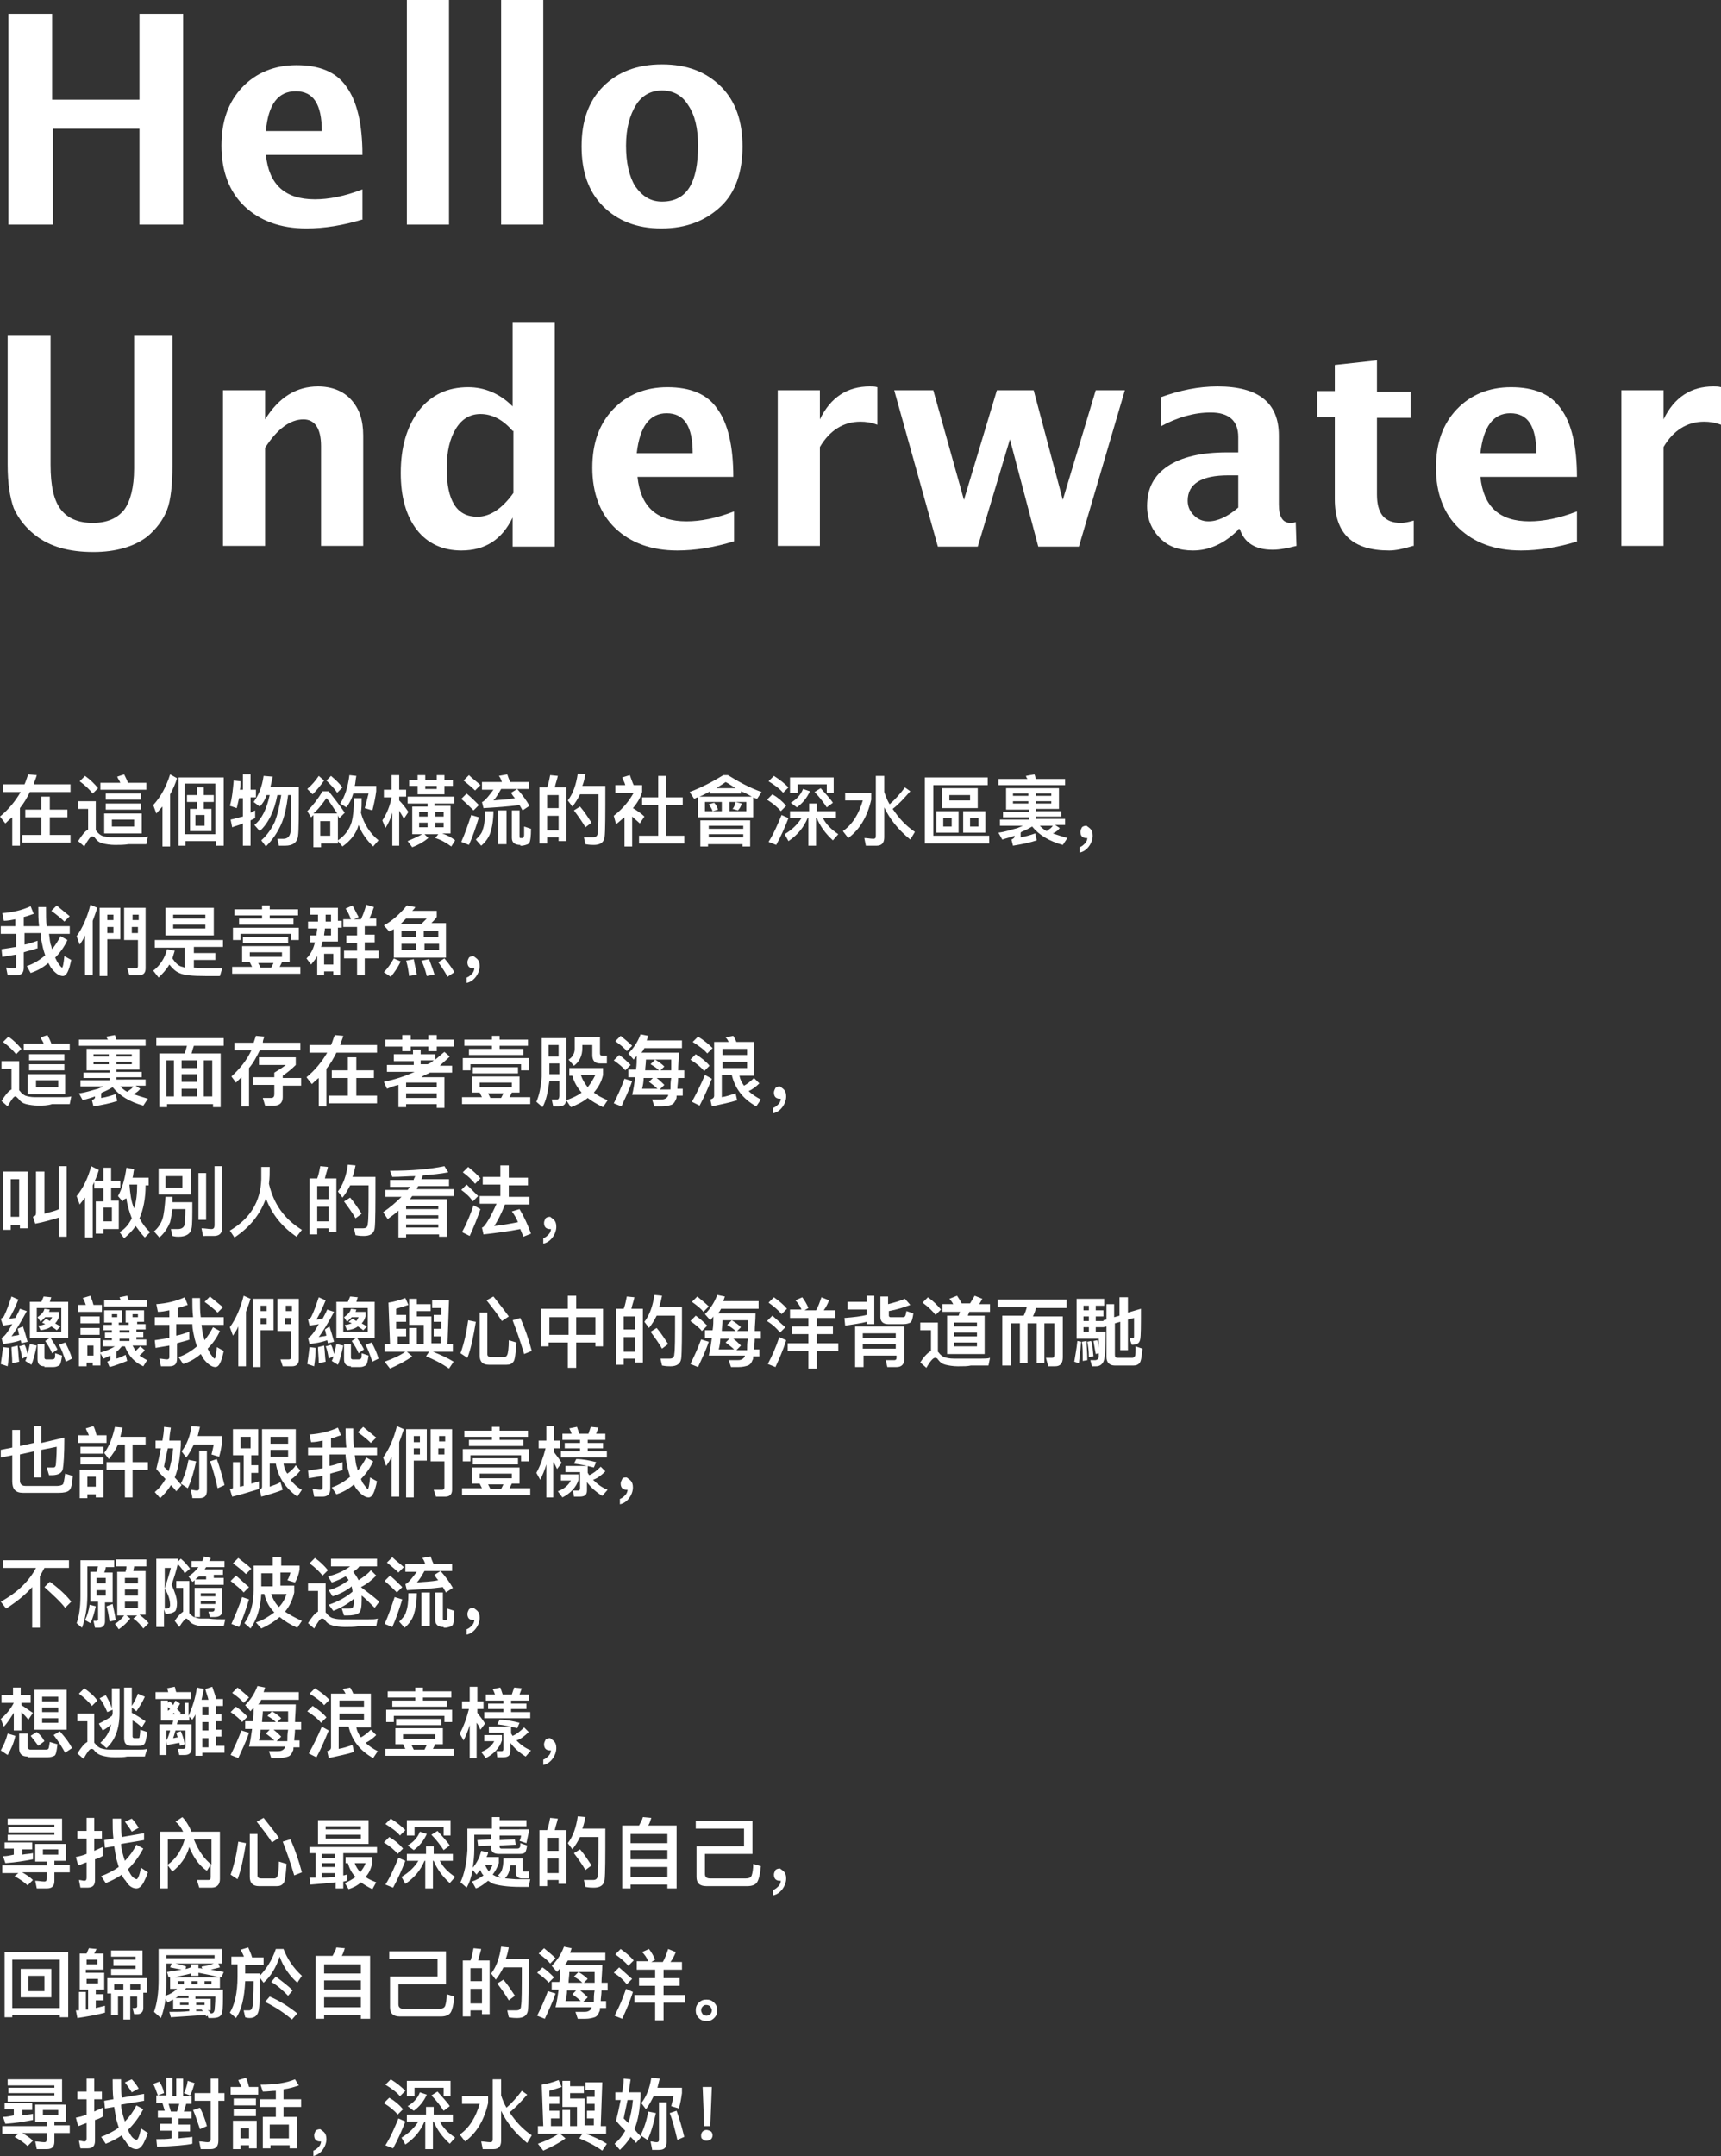 <!-- Generator: Adobe Illustrator 19.0.0, SVG Export Plug-In  -->
<svg version="1.1"
	 xmlns="http://www.w3.org/2000/svg" xmlns:xlink="http://www.w3.org/1999/xlink" xmlns:a="http://ns.adobe.com/AdobeSVGViewerExtensions/3.0/"
	 x="0px" y="0px" width="224.6px" height="281.2px" viewBox="0 0 224.6 281.2" style="enable-background:new 0 0 224.6 281.2;"
	 xml:space="preserve">
<rect x="0" y="0" width="224.6" height="281.2" fill="#333333" stroke="none"/>
<style type="text/css">
	.st0{fill:#FFFFFF;}
</style>
<defs>
</defs>
<g id="XMLID_624_">
	<path id="XMLID_625_" class="st0" d="M0.7,107.4L0,106.5c1.1-0.9,2-2,2.7-3.2H0.4v-1h2.8c0.2-0.4,0.3-0.9,0.5-1.3l1.1,0.1
		c-0.1,0.4-0.3,0.8-0.4,1.2h4.8v1H3.9c-0.4,0.8-0.8,1.5-1.3,2.1v4.9h-1v-3.7C1.2,106.9,1,107.1,0.7,107.4z M5.4,105.6v-1.7h1.1v1.7
		h2.3v1H6.5v2.3h2.7v1H2.9v-1h2.5v-2.3H3.3v-1H5.4z M15,110.2c-0.6,0-1.2-0.1-1.6-0.2c-0.4-0.1-0.7-0.3-1-0.7
		c-0.1-0.2-0.3-0.2-0.4-0.2c-0.2,0-0.5,0.4-1,1.3l-0.8-0.7c0.5-0.8,0.9-1.3,1.3-1.5v-2.7h-1.3v-1h2.3v3.8l0.1,0.1
		c0.2,0.3,0.5,0.5,0.7,0.6c0.3,0.1,0.7,0.2,1.3,0.2c0.6,0,1.2,0,2,0c0.5,0,1,0,1.5,0c0.5,0,0.9,0,1.2-0.1l-0.2,1h-2.3
		C16.2,110.2,15.6,110.2,15,110.2z M12.8,102.8l-0.7,0.7c-0.4-0.5-0.9-1-1.7-1.6l0.7-0.7C11.8,101.7,12.3,102.2,12.8,102.8z
		 M15.7,102.1c-0.1-0.3-0.3-0.5-0.4-0.8l0.9-0.3c0.2,0.4,0.4,0.8,0.5,1.1h2.4v0.9h-6v-0.9H15.7z M18.5,106.1v2.6h-4.9v-2.6H18.5z
		 M18.4,103.5v0.8h-4.6v-0.8H18.4z M18.4,104.8v0.8h-4.6v-0.8H18.4z M17.5,106.9h-2.9v0.9h2.9V106.9z M23.1,101.5
		c-0.2,0.7-0.5,1.4-0.9,2.1v6.8h-1v-5.2c-0.3,0.3-0.5,0.6-0.8,0.9L20,105c1-1.1,1.7-2.4,2.2-4L23.1,101.5z M29.1,110.3h-0.9v-0.6h-4
		v0.6h-0.9v-8.9h5.9V110.3z M28.1,108.8v-6.6h-4v6.6H28.1z M25.7,103.7v-1h0.9v1h1.3v0.9h-1.3v0.9h1v2.9h-2.8v-2.9h0.9v-0.9h-1.3
		v-0.9H25.7z M26.7,106.3h-1.2v1.4h1.2V106.3z M30.9,105.4l-0.9-0.3c0.3-1,0.4-2.2,0.5-3.3l0.9,0.1c0,0.4,0,0.8-0.1,1.1h0.4v-2h1v2
		h0.7v1h-0.7v2c0.2-0.1,0.4-0.2,0.6-0.3v1c-0.2,0.1-0.4,0.2-0.6,0.3v3.3h-1v-2.9c-0.4,0.2-0.9,0.3-1.4,0.5l-0.2-1
		c0.5-0.1,1.1-0.3,1.6-0.4v-2.4h-0.5C31.1,104.5,31,105,30.9,105.4z M35.6,101.3c-0.1,0.4-0.2,0.9-0.3,1.3H39c0,3.5,0,5.6-0.1,6.4
		c-0.1,0.9-0.7,1.3-1.7,1.3c-0.1,0-0.4,0-0.8,0l-0.2-0.9c0.3,0,0.6,0,0.8,0c0.5,0,0.8-0.3,0.9-0.8c0.1-0.5,0.1-2.1,0.1-4.9h-0.4
		c-0.2,1.6-0.5,2.9-0.9,3.8c-0.5,1.1-1.1,2-2,2.9l-0.6-0.8c0.8-0.7,1.4-1.6,1.8-2.5c0.3-0.8,0.6-2,0.8-3.4h-0.5
		c-0.4,2.1-1.2,3.7-2.3,4.7l-0.7-0.8c1-0.8,1.6-2.1,2-3.9h-0.4c-0.2,0.6-0.5,1.1-0.9,1.5l-0.8-0.6c0.6-0.8,1.1-1.9,1.3-3.4
		L35.6,101.3z M42.9,103.2c0.7,0.9,1.4,1.8,2.1,2.8l-0.7,0.7c-0.1-0.1-0.2-0.3-0.2-0.4v3.3c0.9-0.6,1.5-1.4,1.8-2.4
		c0.2-0.8,0.3-1.8,0.3-3.1h1c0,0.7,0,1.3-0.1,1.9c0.4,1.5,1.2,2.7,2.3,3.6l-0.7,0.8c-0.8-0.8-1.5-1.7-1.9-2.8c-0.3,1.1-1,2-2.1,2.8
		l-0.6-0.7v0.3h-2.2v0.5h-1v-4.2l-0.3,0.3l-0.5-0.8c0.7-0.7,1.4-1.6,2-2.6H42.9z M42.3,101.8c-0.5,0.7-1,1.3-1.5,1.8l-0.7-0.7
		c0.6-0.5,1.1-1.1,1.5-1.7L42.3,101.8z M44,106.1c-0.6-0.9-1-1.6-1.4-2c-0.5,0.7-1,1.4-1.7,2H44z M43.1,109v-1.9h-1.3v1.9H43.1z
		 M44.7,102.7l-0.7,0.7c-0.3-0.5-0.8-1-1.4-1.6l0.6-0.6C43.8,101.7,44.3,102.2,44.7,102.7z M46.5,101.2c-0.1,0.5-0.1,0.9-0.2,1.3
		h2.8v0.7c-0.1,0.8-0.3,1.7-0.5,2.5l-1-0.3c0.2-0.6,0.3-1.2,0.5-1.9h-2c-0.2,0.7-0.5,1.3-0.9,1.8l-0.8-0.5c0.6-0.9,1-2.1,1.2-3.7
		L46.5,101.2z M52.2,110.3h-1V106c-0.2,0.7-0.5,1.4-0.9,2l-0.4-1c0.6-0.9,1-1.9,1.2-3h-1V103h1v-1.9h1v1.9h0.9v0.9h-0.9v0.5
		c0.4,0.4,0.8,0.9,1.2,1.5l-0.6,0.9c-0.2-0.5-0.5-0.8-0.6-1.1V110.3z M55.8,105.1v-0.3h-2.6v-0.9h6.1v0.9h-2.6v0.3h2.1v3.6h-1.1
		c0.6,0.2,1.2,0.5,1.7,0.9l-0.5,0.8c-0.7-0.5-1.4-0.9-2.1-1.1l0.4-0.5h-1.8l0.5,0.5c-0.6,0.5-1.3,0.9-2.1,1.2l-0.6-0.8
		c0.7-0.3,1.4-0.6,1.9-0.9h-1.3v-3.6H55.8z M54.5,101.7v-0.6h1v0.6h1.5v-0.6h1v0.6h1.1v0.8H58v1.1h-3.5v-1.1h-1.1v-0.8H54.5z
		 M55.8,106.5v-0.6h-1.1v0.6H55.8z M55.8,107.3h-1.1v0.6h1.1V107.3z M55.5,102.9h1.5v-0.4h-1.5V102.9z M56.8,106.5h1.1v-0.6h-1.1
		V106.5z M57.9,107.3h-1.1v0.6h1.1V107.3z M62.5,105l-0.7,0.7c-0.4-0.4-0.9-0.9-1.6-1.5l0.7-0.7C61.5,104,62,104.5,62.5,105z
		 M62.5,106.6c-0.4,1.3-0.8,2.5-1.3,3.6l-1-0.4c0.5-1.1,0.9-2.3,1.3-3.5L62.5,106.6z M62.7,102.4l-0.7,0.7c-0.4-0.4-0.9-0.8-1.5-1.3
		l0.7-0.7C61.7,101.6,62.3,102,62.7,102.4z M64.4,105.7c0,1.3-0.2,2.3-0.4,2.9c-0.2,0.6-0.6,1.2-1.2,1.7l-0.7-0.8
		c0.4-0.4,0.8-0.8,0.9-1.3c0.2-0.5,0.3-1.3,0.3-2.4H64.4z M62.9,104.6c0.1,0,0.2-0.1,0.2-0.1c0.3-0.2,0.7-0.7,1.3-1.5h-1.5V102h2.6
		c-0.1-0.3-0.2-0.6-0.4-0.8l1.1-0.2c0.1,0.3,0.2,0.6,0.4,1H69v0.9h-3.6c-0.4,0.7-0.7,1.2-1,1.5c0.9-0.1,1.9-0.1,2.8-0.3
		c-0.2-0.2-0.4-0.5-0.5-0.7l0.8-0.5c0.7,0.8,1.2,1.5,1.6,2.2l-0.9,0.6c-0.1-0.2-0.3-0.5-0.4-0.7c-1.5,0.2-3,0.3-4.7,0.4L62.9,104.6z
		 M66.1,105.7v4.4H65v-4.4H66.1z M67.9,110.2c-0.7,0-1.1-0.3-1.1-0.9v-3.6h1v3.4c0,0.1,0,0.2,0.1,0.2h0.3c0.1,0,0.2-0.2,0.2-0.4
		c0-0.3,0-0.6,0-1.1l0.9,0.3c0,1-0.1,1.6-0.2,1.8c-0.1,0.2-0.4,0.3-0.9,0.4H67.9z M73.9,109.7h-1v-0.5h-1.5v0.8h-1v-7.3h1
		c0.2-0.5,0.3-1.1,0.4-1.6l1,0.1c-0.1,0.5-0.3,1-0.4,1.5h1.5V109.7z M72.9,105.4v-1.7h-1.5v1.7H72.9z M72.9,108.3v-1.9h-1.5v1.9
		H72.9z M78.9,109.2c-0.1,0.7-0.6,1-1.4,1c-0.2,0-0.6,0-1.1-0.1l-0.2-0.9c0.4,0,0.8,0,1.2,0c0.4,0,0.6-0.2,0.6-0.6
		c0.1-0.5,0.1-2.1,0.1-5h-2.4c-0.3,0.6-0.6,1.1-1,1.6l-0.6-0.8c0.7-0.9,1.1-2.1,1.3-3.5l1,0.1c-0.1,0.5-0.2,1-0.4,1.5h3
		C79,106.2,79,108.4,78.9,109.2z M77.2,107.3l-0.8,0.6c-0.4-0.7-0.9-1.4-1.5-2.2l0.8-0.5C76.3,105.9,76.8,106.7,77.2,107.3z
		 M80.4,107.5l-0.3-1.1c1.3-1,2.1-2.1,2.6-3h-2.4v-1h1.3c-0.1-0.4-0.3-0.7-0.4-1l1-0.3c0.2,0.5,0.3,0.9,0.5,1.3h1.1v0.9
		c-0.2,0.7-0.6,1.4-1.2,2.1c0.5,0.3,1.1,0.7,1.5,1.1l-0.6,0.9c-0.3-0.3-0.7-0.6-1-0.9v3.9h-1v-3.8C81.2,106.8,80.8,107.2,80.4,107.5
		z M86.9,101.2v2.8h2.2v1h-2.2v4h2.4v1h-5.9v-1h2.5v-4h-2.1v-1h2.1v-2.8H86.9z M90.6,104.2l-0.6-0.9c1.6-0.6,3.1-1.4,4.4-2.2H95
		c1.3,0.8,2.7,1.6,4.4,2.2l-0.6,0.9c-0.2-0.1-0.3-0.1-0.5-0.2v2.6h-7.2V104C90.9,104,90.8,104.1,90.6,104.2z M96.7,103.2v0.3h-4
		v-0.3c-0.4,0.2-0.9,0.5-1.4,0.7h6.8C97.6,103.6,97.2,103.4,96.7,103.2z M97.9,110.4h-1v-0.3h-4.5v0.3h-1v-3.4h6.5V110.4z
		 M94.2,104.6H92v1.2h2.2V104.6z M97,108.1v-0.4h-4.5v0.4H97z M97,109.2v-0.4h-4.5v0.4H97z M93.7,105.6l-0.7,0.2
		c-0.1-0.3-0.3-0.6-0.5-0.9l0.7-0.2C93.4,104.9,93.6,105.2,93.7,105.6z M94.7,102c-0.4,0.3-0.8,0.5-1.2,0.8H96
		C95.5,102.5,95.1,102.2,94.7,102z M97.4,104.6h-2.2v1.2h2.2V104.6z M96.8,104.8c-0.1,0.4-0.3,0.7-0.5,0.9l-0.7-0.2
		c0.2-0.2,0.3-0.5,0.4-0.9L96.8,104.8z M102.6,105.1l-0.7,0.7c-0.4-0.5-1-1-1.8-1.5l0.7-0.7C101.5,104,102.1,104.5,102.6,105.1z
		 M102.9,106.7c-0.5,1.3-1,2.4-1.6,3.5l-1-0.4c0.7-1.1,1.2-2.3,1.7-3.5L102.9,106.7z M102.9,102.7l-0.7,0.7c-0.4-0.5-1.1-1-1.9-1.5
		l0.7-0.7C101.8,101.7,102.4,102.2,102.9,102.7z M103.1,106.7v-0.9h2.5v-1h1v1h2.5v0.9h-1.7c0.4,0.8,1.1,1.5,2,2.1l-0.7,0.8
		c-1-0.9-1.7-1.9-2.1-2.9h-0.1v3.6h-1v-3.6h-0.1c-0.5,1.2-1.3,2.2-2.5,3l-0.5-0.9c1-0.6,1.7-1.3,2.2-2.1H103.1z M108.9,103.4h-1
		v-1.1h-3.8v1.1h-1v-2h5.7V103.4z M105.7,103.2c-0.4,0.9-1,1.6-1.7,2.1l-0.8-0.6c0.7-0.4,1.3-1,1.6-1.8L105.7,103.2z M108.7,104.7
		l-0.8,0.6c-0.4-0.6-0.9-1.3-1.6-2l0.8-0.5C107.7,103.5,108.3,104.1,108.7,104.7z M113.7,103.5v0.8c-0.5,2.2-1.5,3.9-3,5l-0.7-0.9
		c1.3-0.9,2.1-2.3,2.6-4h-2.3v-1H113.7z M118.8,103.2c-0.8,0.9-1.5,1.7-2.3,2.3c0.8,1.2,1.7,2.2,2.9,3l-0.6,1
		c-1.6-1.3-2.7-2.7-3.4-4.2v3.9c0,0.7-0.3,1.1-1,1.1H113l-0.2-1c0.4,0,0.8,0.1,1.2,0.1c0.2,0,0.3-0.1,0.3-0.4v-7.8h1.1v2.1
		c0.2,0.6,0.4,1.1,0.7,1.6c0.7-0.6,1.4-1.4,2-2.2L118.8,103.2z M128.9,101.4v1h-7.1v6.6h7.3v1h-8.4v-8.6H128.9z M125.1,105.8v2.8
		h-2.9v-2.8H125.1z M127.6,102.8v2.6h-4.7v-2.6H127.6z M124.2,106.7h-1.1v1.1h1.1V106.7z M126.6,103.7h-2.7v0.7h2.7V103.7z
		 M128.6,105.8v2.8h-2.9v-2.8H128.6z M127.7,106.7h-1.1v1.1h1.1V106.7z M138.2,102.7v2.8h-3v0.3h3.3v0.7h-3.3v0.3h3.8v0.8h-1.3
		l0.6,0.4c-0.2,0.3-0.5,0.5-0.7,0.6l-0.2,0.1c0.6,0.2,1.2,0.4,1.9,0.6l-0.6,0.9c-1.8-0.5-3.1-1.3-4-2.4c-0.5,0.3-0.9,0.5-1.4,0.7
		l-0.1,0.1v0.6c0.7-0.1,1.3-0.3,1.9-0.5l0.2,0.9c-0.9,0.3-1.9,0.5-3.1,0.7l-0.2-0.8c0.2-0.1,0.4-0.2,0.4-0.4V109
		c-0.5,0.2-1,0.3-1.6,0.5l-0.5-0.9c0.9-0.1,1.7-0.4,2.5-0.6c0.2-0.1,0.5-0.2,0.7-0.3h-3v-0.8h3.8v-0.3h-3.4v-0.7h3.4v-0.3h-3v-2.8
		H138.2z M135.2,101.6h3.8v0.8h-8.7v-0.8h3.8c-0.1-0.1-0.2-0.3-0.2-0.4l1.1-0.2C135.1,101.2,135.1,101.4,135.2,101.6z M134.2,103.8
		v-0.3h-2v0.3H134.2z M134.2,104.5h-2v0.3h2V104.5z M135.2,103.8h2v-0.3h-2V103.8z M137.2,104.5h-2v0.3h2V104.5z M136.6,108.4
		c0.1-0.1,0.3-0.2,0.4-0.3c0.2-0.1,0.3-0.3,0.4-0.4h-1.7C135.9,107.9,136.2,108.2,136.6,108.4z M142.3,108.1
		c0.2,0.2,0.3,0.5,0.3,0.9c0,0.5-0.2,1-0.5,1.4c-0.3,0.4-0.7,0.7-1.2,0.8v-0.7c0.3-0.1,0.5-0.3,0.7-0.5c0.2-0.2,0.3-0.5,0.3-0.7
		c-0.1,0-0.1,0-0.2,0c-0.2,0-0.4-0.1-0.5-0.2s-0.2-0.3-0.2-0.6c0-0.2,0.1-0.4,0.2-0.6c0.1-0.1,0.3-0.2,0.6-0.2
		C141.9,107.8,142.1,107.9,142.3,108.1z"/>
</g>
<g id="XMLID_587_">
	<path id="XMLID_588_" class="st0" d="M4.8,123.7c-0.5,0.2-1.1,0.3-1.7,0.5v2c0,0.7-0.3,1-1,1H1l-0.2-1c0.3,0,0.7,0.1,1,0.1
		c0.2,0,0.3-0.1,0.3-0.3v-1.5c-0.6,0.1-1.2,0.2-1.8,0.3l-0.1-1c0.7-0.1,1.3-0.2,1.9-0.3v-1.7H0.1v-1h1.9v-0.9
		c-0.5,0.1-1,0.2-1.5,0.2l-0.2-1c1.4-0.1,2.6-0.4,3.7-0.9l0.4,1c-0.4,0.1-0.8,0.3-1.3,0.4v1.2h2c-0.1-0.8-0.1-1.6-0.1-2.5h1
		c0,1,0,1.8,0.1,2.5h3v1H6.4c0.1,0.6,0.1,1.2,0.3,1.6c0,0.2,0.1,0.3,0.1,0.4c0.4-0.5,0.8-1.1,1.1-1.7l0.9,0.5
		c-0.4,0.9-1,1.7-1.6,2.3c0.1,0.2,0.2,0.4,0.3,0.6c0.3,0.4,0.5,0.7,0.6,0.7c0.1,0,0.2-0.5,0.3-1.5l0.9,0.5c-0.3,1.4-0.6,2.1-1.1,2.1
		c-0.4,0-0.9-0.3-1.4-0.9c-0.2-0.2-0.3-0.5-0.5-0.8c-0.7,0.6-1.4,1-2.3,1.3L3.5,126c0.9-0.3,1.7-0.8,2.4-1.4c-0.1-0.3-0.2-0.6-0.3-1
		c-0.1-0.5-0.3-1.2-0.3-1.9H3.2v1.5c0.6-0.1,1.1-0.3,1.7-0.5V123.7z M9.1,119.5l-0.7,0.7c-0.4-0.4-1-0.9-1.7-1.4l0.7-0.7
		C8,118.6,8.6,119.1,9.1,119.5z M10.4,123.2l-0.4-1.1c0.8-1.1,1.4-2.5,1.8-4.1l0.9,0.4c-0.2,0.6-0.4,1.2-0.6,1.7v7.1h-1v-5.2
		C10.9,122.5,10.6,122.9,10.4,123.2z M15.7,122.5H14v4.8h-1v-8.9h2.7V122.5z M14.7,119.3H14v0.7h0.8V119.3z M14,121.7h0.8v-0.8H14
		V121.7z M16.2,122.5v-4.1H19v7.9c0,0.6-0.3,0.9-0.9,0.9c-0.4,0-0.8,0-1.2,0l-0.3-0.9c0.4,0,0.7,0,1.1,0c0.2,0,0.3-0.1,0.3-0.3v-3.4
		H16.2z M18.1,119.3h-0.8v0.7h0.8V119.3z M17.2,121.7h0.8v-0.8h-0.8V121.7z M20.2,123.5v-0.9h8.9v0.9h-3.8v0.8h2.8v0.9h-2.8v1
		c0.4,0,1,0.1,1.5,0.1c0.9,0,1.6,0,2.2,0l-0.3,1c-0.7,0-1.3,0-1.9,0c-1.7,0-2.8-0.1-3.4-0.4c-0.5-0.2-0.9-0.6-1.3-1.1
		c-0.4,0.7-0.9,1.2-1.4,1.7l-0.7-0.9c0.9-0.7,1.5-1.6,1.8-2.8l1,0.2c-0.1,0.3-0.2,0.7-0.3,1c0.4,0.6,0.8,1,1.3,1.1
		c0.1,0,0.2,0.1,0.3,0.1v-2.6H20.2z M27.9,118.4v3.6h-6.3v-3.6H27.9z M26.8,119.8v-0.5h-4.2v0.5H26.8z M26.8,120.6h-4.2v0.5h4.2
		V120.6z M37.8,123.4v2.1h-1l-0.3,0.6h2.7v0.9h-8.9v-0.9h2.6l-0.3-0.6h-1v-2.1H37.8z M39,122.6h-1v-0.8h-6.6v0.8h-1V121H39V122.6z
		 M34.2,118.6v-0.5h1v0.5h3.7v0.8h-3.7v0.4h3.1v0.8h-7.1v-0.8h3v-0.4h-3.6v-0.8H34.2z M37.6,122.2v0.8h-5.9v-0.8H37.6z M36.8,124.2
		h-4.2v0.6h4.2V124.2z M35.4,126.2l0.3-0.6h-2l0.3,0.6H35.4z M42.1,122.8c-0.1,0.2-0.1,0.5-0.2,0.7h2.5v3.7h-0.9v-0.5h-1.2v0.5h-0.9
		v-2.5c-0.2,0.4-0.5,0.7-0.8,1.1L40,125c0.5-0.5,0.9-1.2,1.1-2.1h-0.6V122h0.8c0-0.3,0.1-0.6,0.1-0.9h-1.2v-0.9h1.3l0-0.9h-1v-0.9
		h3.6v1.7h0.5v0.9h-0.5v1.8H42.1z M43.5,125.8v-1.4h-1.2v1.4H43.5z M42.3,122h0.9v-0.9h-0.8C42.4,121.4,42.3,121.7,42.3,122z
		 M42.5,120.2h0.7v-0.9h-0.7C42.5,119.6,42.5,119.9,42.5,120.2z M44.8,120.9v-1h1c-0.2-0.5-0.4-1-0.7-1.4l0.9-0.4
		c0.3,0.5,0.5,1,0.8,1.5l-0.6,0.3h0.9c0.3-0.6,0.5-1.2,0.7-1.9l1,0.3c-0.2,0.6-0.4,1.1-0.6,1.5h0.9v1h-1.5v1.1h1.3v1h-1.3v1.1h1.8v1
		h-1.8v2.2h-1v-2.2h-1.7v-1h1.7V123h-1.4v-1h1.4v-1.1H44.8z M52.3,125.4c-0.4,0.8-0.8,1.4-1.3,2l-0.9-0.6c0.5-0.5,0.9-1.1,1.3-1.8
		L52.3,125.4z M50.8,121.5l-0.7-0.8c1.1-0.6,2.1-1.5,3-2.6l1.1,0.2c-0.1,0.2-0.2,0.3-0.4,0.5h3.2v0.8c-0.2,0.3-0.5,0.6-0.7,0.8h1.9
		v4.5h-6.8v-3.7C51.2,121.3,51,121.4,50.8,121.5z M55.7,119.8H53c-0.2,0.2-0.4,0.4-0.7,0.7H55C55.3,120.2,55.5,120,55.7,119.8z
		 M54.3,122.2v-0.8h-1.9v0.8H54.3z M54.3,123.1h-1.9v0.8h1.9V123.1z M54.4,127.1l-1,0.2c-0.1-0.7-0.2-1.4-0.4-2l1-0.2
		C54.1,125.8,54.3,126.4,54.4,127.1z M56.7,127.1l-1,0.2c-0.2-0.8-0.4-1.4-0.7-2l1-0.2C56.2,125.7,56.5,126.4,56.7,127.1z
		 M55.3,122.2h1.9v-0.8h-1.9V122.2z M57.3,123.1h-1.9v0.8h1.9V123.1z M59.3,126.8l-0.9,0.6c-0.3-0.6-0.7-1.2-1.2-1.9l0.8-0.5
		C58.6,125.7,59,126.3,59.3,126.8z M62.3,125.1c0.2,0.2,0.3,0.5,0.3,0.9c0,0.5-0.2,1-0.5,1.4c-0.3,0.4-0.7,0.7-1.2,0.8v-0.7
		c0.3-0.1,0.5-0.3,0.7-0.5c0.2-0.2,0.3-0.5,0.3-0.7c-0.1,0-0.1,0-0.2,0c-0.2,0-0.4-0.1-0.5-0.2s-0.2-0.3-0.2-0.6
		c0-0.2,0.1-0.4,0.2-0.6c0.1-0.1,0.3-0.2,0.6-0.2C61.9,124.8,62.1,124.9,62.3,125.1z"/>
</g>
<g id="XMLID_529_">
	<path id="XMLID_530_" class="st0" d="M5,144.2c-0.6,0-1.2-0.1-1.6-0.2c-0.4-0.1-0.7-0.3-1-0.7C2.2,143.1,2.1,143,2,143
		c-0.2,0-0.5,0.4-1,1.3l-0.8-0.7c0.5-0.8,0.9-1.3,1.3-1.5v-2.7H0.2v-1h2.3v3.8l0.1,0.1c0.2,0.3,0.5,0.5,0.7,0.6
		c0.3,0.1,0.7,0.2,1.3,0.2c0.6,0,1.2,0,2,0c0.5,0,1,0,1.5,0c0.5,0,0.9,0,1.2-0.1l-0.2,1H6.8C6.2,144.2,5.6,144.2,5,144.2z
		 M2.8,136.8l-0.7,0.7c-0.4-0.5-0.9-1-1.7-1.6l0.7-0.7C1.8,135.7,2.3,136.2,2.8,136.8z M5.7,136.1c-0.1-0.3-0.3-0.5-0.4-0.8l0.9-0.3
		c0.2,0.4,0.4,0.8,0.5,1.1h2.4v0.9h-6v-0.9H5.7z M8.5,140.1v2.6H3.6v-2.6H8.5z M8.4,137.5v0.8H3.8v-0.8H8.4z M8.4,138.8v0.8H3.8
		v-0.8H8.4z M7.5,140.9H4.7v0.9h2.9V140.9z M18.2,136.7v2.8h-3v0.3h3.3v0.7h-3.3v0.3H19v0.8h-1.3l0.6,0.4c-0.2,0.3-0.5,0.5-0.7,0.6
		l-0.2,0.1c0.6,0.2,1.2,0.4,1.9,0.6l-0.6,0.9c-1.8-0.5-3.1-1.3-4-2.4c-0.5,0.3-0.9,0.5-1.4,0.7l-0.1,0.1v0.6
		c0.7-0.1,1.3-0.3,1.9-0.5l0.2,0.9c-0.9,0.3-1.9,0.5-3.1,0.7l-0.2-0.8c0.2-0.1,0.4-0.2,0.4-0.4V143c-0.5,0.2-1,0.3-1.6,0.5l-0.5-0.9
		c0.9-0.1,1.7-0.4,2.5-0.6c0.2-0.1,0.5-0.2,0.7-0.3h-3v-0.8h3.8v-0.3h-3.4v-0.7h3.4v-0.3h-3v-2.8H18.2z M15.2,135.6h3.8v0.8h-8.7
		v-0.8h3.8c-0.1-0.1-0.2-0.3-0.2-0.4L15,135C15.1,135.2,15.1,135.4,15.2,135.6z M14.2,137.8v-0.3h-2v0.3H14.2z M14.2,138.5h-2v0.3h2
		V138.5z M15.2,137.8h2v-0.3h-2V137.8z M17.2,138.5h-2v0.3h2V138.5z M16.6,142.4c0.1-0.1,0.3-0.2,0.4-0.3c0.2-0.1,0.3-0.3,0.4-0.4
		h-1.7C15.9,141.9,16.2,142.2,16.6,142.4z M29.2,135.4v1h-3.9c-0.1,0.3-0.2,0.6-0.3,1h3.8v7h-1V144h-6v0.4h-1v-7h3.3
		c0.1-0.3,0.2-0.6,0.3-1h-4v-1H29.2z M22.7,143v-4.7h-1v4.7H22.7z M25.7,139.3v-1h-2v1H25.7z M25.7,141.1v-1h-2v1H25.7z M25.7,143
		v-1h-2v1H25.7z M27.7,143v-4.7h-1.1v4.7H27.7z M33.1,136c0.1-0.3,0.2-0.6,0.3-0.9l1.1,0.1c-0.1,0.3-0.2,0.5-0.2,0.8h4.9v1h-5.3
		c-0.4,0.8-0.8,1.6-1.4,2.3v5h-1v-3.8c-0.2,0.2-0.5,0.5-0.7,0.7l-0.6-0.8c1.1-1,2-2.1,2.6-3.4h-2.2v-1H33.1z M35.8,140.7v-0.8
		c0.5-0.3,1-0.6,1.5-1h-3.5v-1h4.8v1c-0.5,0.5-1.1,1-1.7,1.4v0.3h2.4v1h-2.4v1.5c0,0.7-0.4,1.1-1.1,1.1h-1.2l-0.3-1
		c0.3,0,0.7,0,1.1,0c0.3,0,0.4-0.2,0.4-0.5v-1.2h-2.8v-1H35.8z M40.7,141.4l-0.7-0.9c1.1-0.9,2-2,2.7-3.2h-2.3v-1h2.8
		c0.2-0.4,0.3-0.9,0.5-1.3l1.1,0.1c-0.1,0.4-0.3,0.8-0.4,1.2h4.8v1h-5.3c-0.4,0.8-0.8,1.5-1.3,2.1v4.9h-1v-3.7
		C41.2,140.9,41,141.1,40.7,141.4z M45.4,139.6v-1.7h1.1v1.7h2.3v1h-2.3v2.3h2.7v1h-6.3v-1h2.5v-2.3h-2.1v-1H45.4z M53.9,137.5v-0.6
		h1v0.6h1.9v0.7c0.4-0.3,0.8-0.7,1.2-1l0.7,0.6c-0.4,0.4-0.9,0.8-1.3,1.2H59v0.9h-2.9c-0.1,0.1-0.2,0.1-0.4,0.2
		c-0.2,0.1-0.5,0.2-0.7,0.4h3v4h-1V144h-4v0.4h-1v-2.9c-0.5,0.1-1,0.3-1.5,0.5l-0.4-0.9c1.4-0.3,2.7-0.7,4-1.3h-3.6v-0.9h3.5v-0.5
		h-2.6v-0.9H53.9z M52.5,135.7V135h1.1v0.6h2.3V135h1.1v0.6h2.2v0.9h-2.2v0.6h-1.1v-0.6h-2.3v0.6h-1.1v-0.6h-2.2v-0.9H52.5z
		 M57,141.2h-4v0.6h4V141.2z M53,143.2h4v-0.6h-4V143.2z M56.6,138.3h-1.7v0.5h0.9C56.1,138.7,56.4,138.5,56.6,138.3z M67.8,140.4
		v2.1h-1l-0.3,0.6h2.7v0.9h-8.9v-0.9h2.6l-0.3-0.6h-1v-2.1H67.8z M69,139.6h-1v-0.8h-6.6v0.8h-1V138H69V139.6z M64.2,135.6v-0.5h1
		v0.5h3.7v0.8h-3.7v0.4h3.1v0.8h-7.1v-0.8h3v-0.4h-3.6v-0.8H64.2z M67.6,139.2v0.8h-5.9v-0.8H67.6z M66.8,141.2h-4.2v0.6h4.2V141.2z
		 M65.4,143.2l0.3-0.6h-2l0.3,0.6H65.4z M70.8,144.4l-0.8-0.7c0.4-0.9,0.6-2,0.7-3.3v-5h3.2v7.9c0,0.7-0.3,1-1,1h-0.7l-0.2-0.9
		c0.2,0,0.5,0,0.7,0c0.2,0,0.3-0.2,0.3-0.5v-1.9h-1.3C71.5,142.4,71.3,143.5,70.8,144.4z M72.9,136.3h-1.3v1.5h1.3V136.3z
		 M71.7,140.1h1.3v-1.4h-1.3V140.1z M78.7,139.2v1c-0.2,0.9-0.6,1.6-1.2,2.3c0.5,0.4,1.1,0.7,1.8,1l-0.6,0.9c-0.8-0.4-1.5-0.8-2-1.2
		c-0.6,0.5-1.4,0.9-2.2,1.2l-0.6-0.9c0.8-0.3,1.5-0.6,2-1c-0.6-0.7-1-1.4-1.2-2.2h-0.4v-1H78.7z M78.3,135.4v2
		c0,0.2,0.1,0.3,0.3,0.3h0.6v1h-0.9c-0.7,0-1-0.4-1-1.1v-1.3h-1.3v0.4c0,1-0.4,1.8-1.1,2.3l-0.7-0.8c0.5-0.3,0.8-0.8,0.8-1.4v-1.5
		H78.3z M76.7,141.8c0.4-0.5,0.7-1,1-1.6h-1.9C76,140.8,76.3,141.3,76.7,141.8z M82.3,138.9l-0.7,0.7c-0.3-0.4-0.8-0.8-1.5-1.3
		l0.7-0.7C81.4,138,81.9,138.5,82.3,138.9z M82.5,141c-0.4,1.2-0.9,2.2-1.4,3.3l-1-0.4c0.5-1,1-2.1,1.4-3.2L82.5,141z M82.5,136.4
		l-0.7,0.7c-0.3-0.4-0.8-0.8-1.5-1.3l0.7-0.7C81.6,135.6,82.1,136,82.5,136.4z M83.7,137.3h4.9c0,0.9-0.1,1.6-0.1,2.3h0.8v1h-0.8
		c0,0.6-0.1,1-0.1,1.4h0.7v0.9h-0.8c0,0.2,0,0.4-0.1,0.5c-0.1,0.3-0.3,0.6-0.6,0.7c-0.3,0.1-0.7,0.2-1.2,0.2c-0.3,0-0.6,0-1,0
		l-0.3-0.9c0.4,0,0.8,0,1.1,0c0.2,0,0.4,0,0.6-0.1c0.2-0.1,0.3-0.2,0.4-0.4c0,0,0,0,0-0.1h-4.7c0.2-0.8,0.3-1.6,0.4-2.3h-0.9v-1h1
		c0.1-0.6,0.1-1.2,0.1-1.8c-0.1,0.2-0.3,0.3-0.4,0.5l-0.7-0.8c0.6-0.6,1.2-1.4,1.6-2.5l1,0.2l-0.2,0.6H89v1h-4.9
		C84,136.9,83.9,137.1,83.7,137.3z M83.8,142h2c-0.3-0.3-0.7-0.6-1.1-0.9l0.5-0.5h-1.2C84,141.1,83.9,141.6,83.8,142z M84.3,138.2
		c0,0.5-0.1,1-0.1,1.4H86c-0.3-0.3-0.6-0.5-1.1-0.8l0.6-0.6H84.3z M87.6,138.2h-2.1c0.5,0.3,0.9,0.6,1.2,0.9l-0.5,0.5h1.4
		C87.6,139.2,87.6,138.7,87.6,138.2z M87.5,142c0-0.4,0-0.9,0.1-1.4h-1.9c0.4,0.3,0.7,0.6,1,0.9l-0.6,0.6H87.5z M92.6,139l-0.7,0.7
		c-0.4-0.5-1-1-1.8-1.5l0.7-0.7C91.6,138,92.2,138.5,92.6,139z M92.9,140.7c-0.5,1.2-1,2.4-1.6,3.5l-1-0.5c0.6-1.1,1.2-2.3,1.7-3.5
		L92.9,140.7z M93,136.7l-0.7,0.7c-0.4-0.5-1.1-1-1.9-1.5l0.7-0.7C91.9,135.7,92.5,136.2,93,136.7z M99.1,141.3
		c-0.4,0.4-0.9,0.8-1.4,1c0.4,0.4,1,0.8,1.6,1.1l-0.6,0.9c-1.8-1-2.8-2.4-3.2-4.1h-1.3v2.9c0.6-0.1,1.2-0.3,1.8-0.5l0.2,0.9
		c-0.9,0.3-2,0.5-3.3,0.8l-0.2-0.9c0.3-0.1,0.5-0.2,0.5-0.5v-7h1.9c-0.1-0.2-0.2-0.4-0.4-0.6l1-0.2c0.1,0.2,0.3,0.5,0.4,0.8h2.3v4.4
		h-1.9c0.1,0.5,0.3,0.9,0.6,1.3c0.4-0.2,0.9-0.6,1.3-1L99.1,141.3z M97.5,136.8h-3.2v0.8h3.2V136.8z M94.3,139.3h3.2v-0.8h-3.2
		V139.3z M102.3,142.1c0.2,0.2,0.3,0.5,0.3,0.9c0,0.5-0.2,1-0.5,1.4c-0.3,0.4-0.7,0.7-1.2,0.8v-0.7c0.3-0.1,0.5-0.3,0.7-0.5
		c0.2-0.2,0.3-0.5,0.3-0.7c-0.1,0-0.1,0-0.2,0c-0.2,0-0.4-0.1-0.5-0.2s-0.2-0.3-0.2-0.6c0-0.2,0.1-0.4,0.2-0.6
		c0.1-0.1,0.3-0.2,0.6-0.2C101.9,141.8,102.1,141.9,102.3,142.1z"/>
</g>
<g id="XMLID_499_">
	<path id="XMLID_500_" class="st0" d="M3.6,160.2h-1v-0.4H1.4v0.6h-1v-7.6h3.2V160.2z M2.5,158.7v-4.9H1.4v4.9H2.5z M8.7,152.1v9.2
		h-1v-2.5c-1,0.3-2,0.6-3.1,0.8l-0.3-0.9c0.3-0.1,0.4-0.2,0.4-0.5v-5.4h1.1v5.5c0.6-0.2,1.3-0.3,1.9-0.6v-5.6H8.7z M12.9,152.6
		c-0.2,0.7-0.5,1.4-0.8,2v6.8h-1v-5.2c-0.2,0.3-0.5,0.6-0.7,0.9L10,156c0.9-1.1,1.5-2.4,1.9-3.9L12.9,152.6z M15.6,160.3h-2.1v0.6
		h-1v-4.2h1v-1.7h-1.2V154h1.2v-1.7h1v1.7h1.2v0.9h-1.2v1.7h1V160.3z M14.6,159.3v-1.8h-1.1v1.8H14.6z M16,156.7l-0.6-0.7
		c0.5-0.9,0.9-2.2,1.1-3.7l1,0.2c-0.1,0.4-0.1,0.8-0.2,1.1h2.1v1h-0.4c0,1.7-0.3,3.2-0.8,4.3c0.4,0.7,0.8,1.3,1.4,1.8l-0.7,0.7
		c-0.5-0.5-0.8-1-1.2-1.5c-0.4,0.6-0.9,1.1-1.5,1.6l-0.6-0.8c0.7-0.4,1.2-1,1.6-1.8c-0.3-0.8-0.6-1.7-0.7-2.6
		C16.2,156.4,16.1,156.5,16,156.7z M17.9,154.5h-1l0,0.1c0.1,1.1,0.2,2.1,0.6,3C17.8,156.7,17.9,155.7,17.9,154.5z M22.5,156.1
		l0,0.7h2.6c0,1.8,0,3-0.1,3.4c-0.1,0.7-0.7,1.1-1.7,1.1c-0.2,0-0.4,0-0.8-0.1l-0.2-0.9c0.3,0,0.6,0,0.9,0c0.5,0,0.8-0.2,0.9-0.6
		c0-0.2,0.1-0.8,0.1-2h-1.7c-0.1,0.7-0.2,1.3-0.3,1.7c-0.3,0.7-0.7,1.4-1.4,2l-0.7-0.8c0.5-0.4,0.9-1,1.1-1.6
		c0.2-0.6,0.3-1.6,0.4-2.9H22.5z M24.9,152.4v3.4h-4.2v-3.4H24.9z M23.8,153.4h-2.2v1.5h2.2V153.4z M26.9,153v6.1h-1V153H26.9z
		 M26.5,161.2l-0.2-1c0.5,0,0.9,0.1,1.3,0.1c0.3,0,0.4-0.2,0.4-0.5v-7.7h1v8c0,0.8-0.4,1.1-1.1,1.1H26.5z M35.1,154.4
		c0.6,2.6,2,4.6,4.3,6l-0.7,0.9c-1.9-1.3-3.2-2.9-4-5c-0.7,2-2,3.7-4.1,5.1l-0.6-0.9c2.7-1.6,4-3.8,4.1-6.7c0-0.7,0-1.2,0-1.6h1.1
		C35.2,153,35.2,153.7,35.1,154.4z M43.9,160.7h-1v-0.5h-1.5v0.8h-1v-7.3h1c0.2-0.5,0.3-1.1,0.4-1.6l1,0.1c-0.1,0.5-0.3,1-0.4,1.5
		h1.5V160.7z M42.9,156.4v-1.7h-1.5v1.7H42.9z M42.9,159.3v-1.9h-1.5v1.9H42.9z M48.9,160.2c-0.1,0.7-0.6,1-1.4,1
		c-0.2,0-0.6,0-1.1-0.1l-0.2-0.9c0.4,0,0.8,0,1.2,0c0.4,0,0.6-0.2,0.6-0.6c0.1-0.5,0.1-2.1,0.1-5h-2.4c-0.3,0.6-0.6,1.1-1,1.6
		l-0.6-0.8c0.7-0.9,1.1-2.1,1.3-3.5l1,0.1c-0.1,0.5-0.2,1-0.4,1.5h3C49,157.2,49,159.4,48.9,160.2z M47.2,158.3l-0.8,0.6
		c-0.4-0.7-0.9-1.4-1.5-2.2l0.8-0.5C46.3,156.9,46.8,157.7,47.2,158.3z M54,153.8l0.2-0.4c-0.9,0-1.9,0.1-3,0.1l-0.3-0.8
		c2.8,0,5.2-0.2,7.1-0.6l0.5,0.8c-1,0.2-2.1,0.3-3.3,0.4c-0.1,0.2-0.1,0.3-0.2,0.5h3.6v0.9h-4c-0.1,0.1-0.2,0.3-0.2,0.4h4.8v0.9
		h-5.4c-0.1,0.1-0.2,0.3-0.3,0.4h4.8v4.9h-1V161H53v0.4h-1v-3.5c-0.4,0.4-0.9,0.7-1.4,1.1l-0.6-0.9c0.9-0.6,1.7-1.3,2.4-2h-2.1v-0.9
		h2.9c0.1-0.1,0.2-0.3,0.3-0.4h-2.6v-0.9H54z M57.2,157.3H53v0.4h4.2V157.3z M53,158.9h4.2v-0.4H53V158.9z M53,160.1h4.2v-0.4H53
		V160.1z M62.4,156l-0.7,0.7c-0.3-0.5-0.8-1-1.5-1.5l0.7-0.7C61.4,155,61.9,155.5,62.4,156z M62.7,157.7c-0.4,1.2-0.9,2.4-1.4,3.5
		l-1-0.5c0.6-1.1,1.1-2.3,1.5-3.5L62.7,157.7z M62.7,153.7l-0.7,0.7c-0.4-0.5-0.9-1-1.6-1.5l0.7-0.7
		C61.7,152.7,62.3,153.2,62.7,153.7z M66.4,152.1v1.5h2.5v1h-2.5v1.5h2.7v1h-3.2c-0.5,1.3-1,2.2-1.4,2.8c1-0.1,2.1-0.3,3.1-0.5
		c-0.2-0.5-0.5-1-0.8-1.4l1-0.3c0.6,1,1.1,2.1,1.5,3.2l-1,0.4c-0.1-0.3-0.3-0.7-0.4-1c-1.5,0.3-3.1,0.5-4.8,0.7l-0.2-0.9
		c0.1,0,0.2-0.1,0.2-0.1c0.4-0.4,1-1.4,1.7-3h-2.2v-1h2.7v-1.5h-2.3v-1h2.3v-1.5H66.4z M72.3,159.1c0.2,0.2,0.3,0.5,0.3,0.9
		c0,0.5-0.2,1-0.5,1.4c-0.3,0.4-0.7,0.7-1.2,0.8v-0.7c0.3-0.1,0.5-0.3,0.7-0.5c0.2-0.2,0.3-0.5,0.3-0.7c-0.1,0-0.1,0-0.2,0
		c-0.2,0-0.4-0.1-0.5-0.2s-0.2-0.3-0.2-0.6c0-0.2,0.1-0.4,0.2-0.6c0.1-0.1,0.3-0.2,0.6-0.2C71.9,158.8,72.1,158.9,72.3,159.1z"/>
</g>
<g id="XMLID_415_">
	<path id="XMLID_416_" class="st0" d="M3.6,175l-0.8,0.2l-0.1-0.4c-0.8,0.3-1.6,0.4-2.3,0.5l-0.2-0.8c0.2-0.1,0.3-0.2,0.4-0.3
		c0.3-0.3,0.6-0.8,1-1.5c-0.4,0.1-0.8,0.1-1.2,0.2L0.1,172c0.2-0.1,0.3-0.2,0.4-0.3c0.4-0.8,0.7-1.7,1-2.6l0.9,0.4
		c-0.4,1-0.8,1.8-1.2,2.5c0.3,0,0.5-0.1,0.8-0.1c0.2-0.4,0.4-0.7,0.6-1.2l0.9,0.3c-0.8,1.5-1.5,2.6-2,3.3c0.3-0.1,0.7-0.1,1-0.2
		c-0.1-0.3-0.1-0.5-0.2-0.8L3,173C3.2,173.6,3.4,174.3,3.6,175z M1.2,175.8c0,0.9-0.1,1.7-0.2,2.4l-0.9-0.3c0.1-0.6,0.2-1.4,0.3-2.2
		L1.2,175.8z M2.5,177.6l-0.9,0.2c0-0.8-0.1-1.5-0.1-2.1l0.8-0.2C2.4,176.2,2.4,176.9,2.5,177.6z M3.6,176.6
		c0.1-0.4,0.2-0.8,0.3-1.3l0.9,0.2c-0.2,0.9-0.4,1.8-0.7,2.5l-0.8-0.5c0.1-0.2,0.2-0.4,0.2-0.6l-0.6,0.3c-0.1-0.6-0.2-1.2-0.4-1.6
		l0.7-0.2C3.4,175.7,3.5,176.2,3.6,176.6z M5.4,169.8c0.1-0.2,0.2-0.5,0.3-0.7l1,0.1c-0.1,0.2-0.1,0.4-0.2,0.6h2.4v4.7H6.6
		c0.4,0.6,0.7,1.1,0.9,1.5l-0.7,0.5c-0.2-0.5-0.5-1-0.9-1.6l0.6-0.4H3.9v-4.7H5.4z M8,170.6H4.8v3.1H8V170.6z M6.5,172.3
		c0.1-0.1,0.2-0.3,0.3-0.5H5.9c-0.2,0.2-0.4,0.4-0.6,0.6l-0.4-0.6c0.4-0.3,0.8-0.6,0.9-1.1l0.7,0.1l-0.1,0.3h1.3v0.6
		c-0.1,0.4-0.3,0.7-0.5,0.9c0.2,0.1,0.5,0.3,0.7,0.4l-0.5,0.5c-0.2-0.2-0.4-0.3-0.7-0.5c-0.4,0.3-0.8,0.4-1.4,0.5L5,172.9
		c0.3,0,0.6-0.1,0.9-0.2c-0.1-0.1-0.3-0.1-0.4-0.2L6,172C6.2,172.1,6.3,172.2,6.5,172.3z M5.8,178.2c-0.6,0-0.9-0.3-0.9-0.9v-2h0.9
		v1.8c0,0.1,0.1,0.2,0.2,0.2h0.8c0.1,0,0.2,0,0.3-0.1c0.1-0.1,0.1-0.3,0.1-0.7l0.9,0.3c-0.1,0.7-0.2,1.2-0.4,1.3
		c-0.2,0.1-0.4,0.2-0.7,0.2H5.8z M9.4,177.2l-0.8,0.4c-0.3-0.8-0.5-1.5-0.9-2.2l0.8-0.3C8.9,175.8,9.2,176.5,9.4,177.2z M12.2,170.2
		h1.1v0.9h-3.1v-0.9h1c-0.1-0.3-0.2-0.6-0.4-0.9l1-0.3C12,169.5,12.1,169.8,12.2,170.2z M18.8,170.8v1.6h-0.9v0.3H19v0.7h-1.2v0.3
		h0.9v0.7h-0.9v0.3h1.3v0.8h-1.8c0.1,0.2,0.3,0.5,0.4,0.7c0.2-0.2,0.4-0.4,0.6-0.6l0.6,0.5c-0.2,0.3-0.5,0.5-0.7,0.7
		c0.3,0.2,0.6,0.4,1,0.6l-0.5,0.8c-1.1-0.5-1.9-1.3-2.4-2.6h-0.4c-0.2,0.2-0.4,0.5-0.7,0.7v0.9c0.4-0.1,0.8-0.3,1.2-0.5l0.2,0.8
		c-0.8,0.3-1.5,0.6-2.3,0.8l-0.3-0.7c0.2-0.1,0.4-0.2,0.4-0.3v-0.5c-0.3,0.1-0.6,0.3-0.9,0.4l-0.4-0.7v1.6h-1v-0.4h-0.8v0.5h-1v-3.7
		h2.8v1.9c0.8-0.2,1.4-0.5,1.9-0.8h-1.6v-0.8h1.2v-0.3h-0.9v-0.7h0.9v-0.3h-1.1v-0.7h1.1v-0.3h-1v-1.6h2.3v1.6h-0.4v0.3h1.3v-0.3
		h-0.4v-1.6H18.8z M13,171.7v0.9h-2.5v-0.9H13z M13,173.2v0.9h-2.5v-0.9H13z M12.2,176.8v-1.3h-0.8v1.3H12.2z M15.8,169.7
		c-0.1-0.2-0.1-0.3-0.2-0.5l1-0.2c0.1,0.2,0.1,0.4,0.2,0.6h2.4v0.8h-5.6v-0.8H15.8z M15.3,171.4h-0.7v0.4h0.7V171.4z M16.9,173.5
		h-1.3v0.3h1.3V173.5z M16.9,174.9v-0.3h-1.3v0.3H16.9z M18,171.4h-0.7v0.4H18V171.4z M24.8,174.7c-0.5,0.2-1.1,0.3-1.7,0.5v2
		c0,0.7-0.3,1-1,1H21l-0.2-1c0.3,0,0.7,0.1,1,0.1c0.2,0,0.3-0.1,0.3-0.3v-1.5c-0.6,0.1-1.2,0.2-1.8,0.3l-0.1-1
		c0.7-0.1,1.3-0.2,1.9-0.3v-1.7h-1.9v-1h1.9v-0.9c-0.5,0.1-1,0.2-1.5,0.2l-0.2-1c1.4-0.1,2.6-0.4,3.7-0.9l0.4,1
		c-0.4,0.1-0.8,0.3-1.3,0.4v1.2h2c-0.1-0.8-0.1-1.6-0.1-2.5h1c0,1,0,1.8,0.1,2.5h3v1h-2.9c0.1,0.6,0.1,1.2,0.3,1.6
		c0,0.2,0.1,0.3,0.1,0.4c0.4-0.5,0.8-1.1,1.1-1.7l0.9,0.5c-0.4,0.9-1,1.7-1.6,2.3c0.1,0.2,0.2,0.4,0.3,0.6c0.3,0.4,0.5,0.7,0.6,0.7
		c0.1,0,0.2-0.5,0.3-1.5l0.9,0.5c-0.3,1.4-0.6,2.1-1.1,2.1c-0.4,0-0.9-0.3-1.4-0.9c-0.2-0.2-0.3-0.5-0.5-0.8c-0.7,0.6-1.4,1-2.3,1.3
		l-0.6-0.9c0.9-0.3,1.7-0.8,2.4-1.4c-0.1-0.3-0.2-0.6-0.3-1c-0.1-0.5-0.3-1.2-0.3-1.9h-2.1v1.5c0.6-0.1,1.1-0.3,1.7-0.5V174.7z
		 M29.1,170.5l-0.7,0.7c-0.4-0.4-1-0.9-1.7-1.4l0.7-0.7C28,169.6,28.6,170.1,29.1,170.5z M30.4,174.2l-0.4-1.1
		c0.8-1.1,1.4-2.5,1.8-4.1l0.9,0.4c-0.2,0.6-0.4,1.2-0.6,1.7v7.1h-1v-5.2C30.9,173.5,30.6,173.9,30.4,174.2z M35.7,173.5H34v4.8h-1
		v-8.9h2.7V173.5z M34.7,170.3H34v0.7h0.8V170.3z M34,172.7h0.8v-0.8H34V172.7z M36.2,173.5v-4.1H39v7.9c0,0.6-0.3,0.9-0.9,0.9
		c-0.4,0-0.8,0-1.2,0l-0.3-0.9c0.4,0,0.7,0,1.1,0c0.2,0,0.3-0.1,0.3-0.3v-3.4H36.2z M38.1,170.3h-0.8v0.7h0.8V170.3z M37.2,172.7
		h0.8v-0.8h-0.8V172.7z M43.6,175l-0.8,0.2l-0.1-0.4c-0.8,0.3-1.6,0.4-2.3,0.5l-0.2-0.8c0.2-0.1,0.3-0.2,0.4-0.3
		c0.3-0.3,0.6-0.8,1-1.5c-0.4,0.1-0.8,0.1-1.2,0.2l-0.2-0.8c0.2-0.1,0.3-0.2,0.4-0.3c0.4-0.8,0.7-1.7,1-2.6l0.9,0.4
		c-0.4,1-0.8,1.8-1.2,2.5c0.3,0,0.5-0.1,0.8-0.1c0.2-0.4,0.4-0.7,0.6-1.2l0.9,0.3c-0.8,1.5-1.5,2.6-2,3.3c0.3-0.1,0.7-0.1,1-0.2
		c-0.1-0.3-0.1-0.5-0.2-0.8L43,173C43.2,173.6,43.4,174.3,43.6,175z M41.2,175.8c0,0.9-0.1,1.7-0.2,2.4l-0.9-0.3
		c0.1-0.6,0.2-1.4,0.3-2.2L41.2,175.8z M42.5,177.6l-0.9,0.2c0-0.8-0.1-1.5-0.1-2.1l0.8-0.2C42.4,176.2,42.4,176.9,42.5,177.6z
		 M43.6,176.6c0.1-0.4,0.2-0.8,0.3-1.3l0.9,0.2c-0.2,0.9-0.4,1.8-0.7,2.5l-0.8-0.5c0.1-0.2,0.2-0.4,0.2-0.6l-0.6,0.3
		c-0.1-0.6-0.2-1.2-0.4-1.6l0.7-0.2C43.4,175.7,43.5,176.2,43.6,176.6z M45.4,169.8c0.1-0.2,0.2-0.5,0.3-0.7l1,0.1
		c-0.1,0.2-0.1,0.4-0.2,0.6h2.4v4.7h-2.3c0.4,0.6,0.7,1.1,0.9,1.5l-0.7,0.5c-0.2-0.5-0.5-1-0.9-1.6l0.6-0.4h-2.6v-4.7H45.4z
		 M48,170.6h-3.2v3.1H48V170.6z M46.5,172.3c0.1-0.1,0.2-0.3,0.3-0.5h-0.9c-0.2,0.2-0.4,0.4-0.6,0.6l-0.4-0.6
		c0.4-0.3,0.8-0.6,0.9-1.1l0.7,0.1l-0.1,0.3h1.3v0.6c-0.1,0.4-0.3,0.7-0.5,0.9c0.2,0.1,0.5,0.3,0.7,0.4l-0.5,0.5
		c-0.2-0.2-0.4-0.3-0.7-0.5c-0.4,0.3-0.8,0.4-1.4,0.5l-0.3-0.7c0.3,0,0.6-0.1,0.9-0.2c-0.1-0.1-0.3-0.1-0.4-0.2L46,172
		C46.2,172.1,46.3,172.2,46.5,172.3z M45.8,178.2c-0.6,0-0.9-0.3-0.9-0.9v-2h0.9v1.8c0,0.1,0.1,0.2,0.2,0.2h0.8c0.1,0,0.2,0,0.3-0.1
		c0.1-0.1,0.1-0.3,0.1-0.7l0.9,0.3c-0.1,0.7-0.2,1.2-0.4,1.3c-0.2,0.1-0.4,0.2-0.7,0.2H45.8z M49.4,177.2l-0.8,0.4
		c-0.3-0.8-0.5-1.5-0.9-2.2l0.8-0.3C48.9,175.8,49.2,176.5,49.4,177.2z M54.4,171.7h1.9v3.5h1.2l0-0.9h-0.9v-1h1l0-0.9h-1v-0.9h1
		l0-0.9h-1.2v-1h2.2l-0.2,5.7h0.7v1h-2.6c1,0.4,1.9,0.8,2.7,1.3l-0.6,0.9c-1-0.7-2-1.2-3-1.6l0.4-0.6h-2.9l0.7,0.6
		c-0.8,0.6-1.8,1.1-2.9,1.6l-0.7-0.9c1.1-0.4,2-0.8,2.7-1.3h-2.7v-1h0.7l-0.2-5.4c0.7-0.1,1.4-0.3,2.2-0.6l0.4,0.9
		c-0.3,0.1-0.9,0.3-1.6,0.5l0,0.8h1.3v0.9h-1.3l0,0.9H53v1h-1.1l0,1h1.5v-2.1h1v2.1h0.9v-2.5h-1.9v-3.4h1v0.7h1.8v0.9h-1.8V171.7z
		 M62.1,172.4c-0.3,1.8-0.6,3.4-1.1,4.7l-0.9-0.6c0.5-1.4,0.8-2.8,1-4.3L62.1,172.4z M63.8,178c-0.8,0-1.2-0.4-1.2-1.2v-5.6h1v5.4
		c0,0.3,0.2,0.4,0.5,0.4h1.7c0.2,0,0.3-0.1,0.4-0.3c0.1-0.2,0.2-0.9,0.2-1.9l1,0.3c-0.1,1.4-0.2,2.3-0.4,2.5
		c-0.2,0.3-0.5,0.4-0.9,0.4H63.8z M66.4,171.7l-0.9,0.6c-0.5-0.8-1.2-1.7-2-2.7l0.9-0.5C65.2,170.1,65.9,171,66.4,171.7z
		 M69.4,176.2l-1,0.4c-0.5-1.7-1-3.1-1.5-4.4l1-0.3C68.5,173.2,69,174.7,69.4,176.2z M75.2,169v1.7h3.5v4.9h-1v-0.5h-2.5v3.3h-1.1
		v-3.3h-2.5v0.5h-1v-4.9h3.5V169H75.2z M74.2,174.1v-2.3h-2.5v2.3H74.2z M77.7,174.1v-2.3h-2.5v2.3H77.7z M83.9,177.7h-1v-0.5h-1.5
		v0.8h-1v-7.3h1c0.2-0.5,0.3-1.1,0.4-1.6l1,0.1c-0.1,0.5-0.3,1-0.4,1.5h1.5V177.7z M82.9,173.4v-1.7h-1.5v1.7H82.9z M82.9,176.3
		v-1.9h-1.5v1.9H82.9z M88.9,177.2c-0.1,0.7-0.6,1-1.4,1c-0.2,0-0.6,0-1.1-0.1l-0.2-0.9c0.4,0,0.8,0,1.2,0c0.4,0,0.6-0.2,0.6-0.6
		c0.1-0.5,0.1-2.1,0.1-5h-2.4c-0.3,0.6-0.6,1.1-1,1.6l-0.6-0.8c0.7-0.9,1.1-2.1,1.3-3.5l1,0.1c-0.1,0.5-0.2,1-0.4,1.5h3
		C89,174.2,89,176.4,88.9,177.2z M87.2,175.3l-0.8,0.6c-0.4-0.7-0.9-1.4-1.5-2.2l0.8-0.5C86.3,173.9,86.8,174.7,87.2,175.3z
		 M92.3,172.9l-0.7,0.7c-0.3-0.4-0.8-0.8-1.5-1.3l0.7-0.7C91.4,172,91.9,172.5,92.3,172.9z M92.5,175c-0.4,1.2-0.9,2.2-1.4,3.3
		l-1-0.4c0.5-1,1-2.1,1.4-3.2L92.5,175z M92.5,170.4l-0.7,0.7c-0.3-0.4-0.8-0.8-1.5-1.3l0.7-0.7C91.6,169.6,92.1,170,92.5,170.4z
		 M93.7,171.3h4.9c0,0.9-0.1,1.6-0.1,2.3h0.8v1h-0.8c0,0.6-0.1,1-0.1,1.4h0.7v0.9h-0.8c0,0.2,0,0.4-0.1,0.5
		c-0.1,0.3-0.3,0.6-0.6,0.7c-0.3,0.1-0.7,0.2-1.2,0.2c-0.3,0-0.6,0-1,0l-0.3-0.9c0.4,0,0.8,0,1.1,0c0.2,0,0.4,0,0.6-0.1
		c0.2-0.1,0.3-0.2,0.4-0.4c0,0,0,0,0-0.1h-4.7c0.2-0.8,0.3-1.6,0.4-2.3h-0.9v-1h1c0.1-0.6,0.1-1.2,0.1-1.8c-0.1,0.2-0.3,0.3-0.4,0.5
		l-0.7-0.8c0.6-0.6,1.2-1.4,1.6-2.5l1,0.2l-0.2,0.6H99v1h-4.9C94,170.9,93.9,171.1,93.7,171.3z M93.8,176h2
		c-0.3-0.3-0.7-0.6-1.1-0.9l0.5-0.5h-1.2C94,175.1,93.9,175.6,93.8,176z M94.3,172.2c0,0.5-0.1,1-0.1,1.4H96
		c-0.3-0.3-0.6-0.5-1.1-0.8l0.6-0.6H94.3z M97.6,172.2h-2.1c0.5,0.3,0.9,0.6,1.2,0.9l-0.5,0.5h1.4C97.6,173.2,97.6,172.7,97.6,172.2
		z M97.5,176c0-0.4,0-0.9,0.1-1.4h-1.9c0.4,0.3,0.7,0.6,1,0.9l-0.6,0.6H97.5z M102.5,173.1l-0.7,0.7c-0.4-0.5-0.9-1-1.7-1.5l0.7-0.7
		C101.5,172.2,102,172.7,102.5,173.1z M102.6,174.8c-0.4,1.3-0.9,2.4-1.4,3.5l-1-0.4c0.6-1.1,1.1-2.3,1.5-3.5L102.6,174.8z
		 M102.7,170.7l-0.7,0.7c-0.4-0.5-1-1-1.7-1.5l0.7-0.7C101.7,169.7,102.3,170.2,102.7,170.7z M103.1,171.8v-1h1.5
		c-0.2-0.5-0.5-0.9-0.8-1.2l0.9-0.4c0.3,0.4,0.6,0.9,0.8,1.4l-0.5,0.3h1.5c0.3-0.5,0.5-1.1,0.7-1.7l1,0.4c-0.2,0.5-0.4,0.9-0.7,1.3
		h1.5v1h-2.4v1.1h2.1v1h-2.1v1.2h2.8v1h-2.8v2.3h-1.1v-2.3h-2.7v-1h2.7v-1.2h-2.1v-1h2.1v-1.1H103.1z M114.1,169.1v3.6h-1v-0.3
		c-0.7,0.2-1.6,0.3-2.8,0.5l-0.1-1c1.2-0.1,2.2-0.2,2.9-0.4v-0.7h-2.5v-1h2.5v-0.8H114.1z M112.6,178.3h-1v-5.3h6.4v4.3
		c0,0.6-0.3,1-1,1h-1.2l-0.2-0.9l1.1,0c0.2,0,0.3-0.1,0.3-0.3v-0.3h-4.3V178.3z M116.9,173.9h-4.3v0.6h4.3V173.9z M112.6,175.9h4.3
		v-0.6h-4.3V175.9z M118.8,170.2c-0.8,0.3-1.7,0.6-2.8,0.8v0.6c0,0.1,0.1,0.2,0.2,0.2h1.5c0.2,0,0.3,0,0.4-0.1
		c0.1-0.1,0.1-0.3,0.2-0.7l0.9,0.3c-0.1,0.7-0.2,1.1-0.4,1.2c-0.2,0.1-0.5,0.2-0.9,0.2h-2c-0.6,0-1-0.3-1-0.9v-2.7h1v1
		c0.8-0.2,1.5-0.4,2.2-0.7L118.8,170.2z M125,178.2c-0.6,0-1.2-0.1-1.6-0.2c-0.4-0.1-0.7-0.3-1-0.7c-0.1-0.2-0.3-0.2-0.4-0.2
		c-0.2,0-0.6,0.4-1.1,1.3l-0.8-0.7c0.5-0.8,1-1.3,1.4-1.5v-2.7h-1.4v-1h2.3v3.8l0.1,0.1c0.2,0.3,0.5,0.5,0.7,0.6
		c0.3,0.1,0.7,0.2,1.3,0.2c0.6,0,1.2,0,2,0c0.5,0,1,0,1.5,0c0.5,0,0.9,0,1.2-0.1l-0.2,1h-2.3C126.3,178.2,125.7,178.2,125,178.2z
		 M122.8,170.8l-0.7,0.7c-0.4-0.5-0.9-1-1.7-1.6l0.7-0.7C121.8,169.7,122.3,170.2,122.8,170.8z M124.4,170.1
		c-0.1-0.2-0.3-0.5-0.5-0.7l1-0.4c0.2,0.3,0.4,0.6,0.6,1h1.1c0.2-0.3,0.4-0.7,0.6-1l1,0.4c-0.1,0.2-0.3,0.5-0.4,0.7h1.4v1h-2.7
		l-0.2,0.5h2.2v5h-4.9v-5h1.5c0.1-0.2,0.1-0.4,0.2-0.5H123v-1H124.4z M127.5,173v-0.5h-3v0.5H127.5z M127.5,174.3v-0.5h-3v0.5H127.5
		z M127.5,175.1h-3v0.5h3V175.1z M139.2,169.6v1h-4c-0.1,0.4-0.2,0.7-0.4,1.1h3.9v5.3c0,0.8-0.3,1.2-1,1.2h-0.9l-0.3-1.1l0.8,0
		c0.2,0,0.3-0.1,0.3-0.4v-4.1h-1.3v5.2h-1v-5.2h-1.2v5.2h-1v-5.2h-1.2v5.5h-1.1v-6.5h2.8c0.2-0.4,0.3-0.7,0.4-1.1h-3.8v-1H139.2z
		 M141.1,175c-0.1,1-0.2,2-0.3,2.8l-0.6-0.2c0.1-0.7,0.3-1.6,0.4-2.7L141.1,175z M144.3,173.7c0,2.2-0.1,3.5-0.3,3.9
		c-0.2,0.4-0.5,0.6-1,0.6c-0.2,0-0.3,0-0.5,0l-0.2-0.8c0.2,0,0.4,0,0.6,0c0.3,0,0.5-0.2,0.5-0.5c0-0.1,0-0.2,0-0.4l-0.4,0.1
		c-0.1-0.6-0.2-1.1-0.3-1.7l0.5-0.1c0.1,0.3,0.2,0.7,0.2,1c0-0.3,0-0.7,0-1.2h-2.9v-5.2h3.6v0.9H143v0.6h1v0.8h-1v0.6h1v0.8h-1v0.6
		H144.3z M141.9,177.4l-0.6,0.1c0-1.1,0-1.9-0.1-2.5l0.6-0.1C141.8,175.5,141.9,176.4,141.9,177.4z M141.4,170.3v0.6h0.7v-0.6H141.4
		z M141.4,172.3h0.7v-0.6h-0.7V172.3z M141.4,173.7h0.7v-0.6h-0.7V173.7z M142.7,176.9l-0.6,0.1c0-0.9-0.1-1.5-0.2-2l0.5-0.1
		C142.6,175.4,142.6,176,142.7,176.9z M147.2,169.1v2.1l1.7-0.5c0,2.2,0,3.5-0.1,4c-0.1,0.5-0.4,0.7-1.1,0.7h0l-0.3-0.9
		c0.2,0,0.3,0,0.5,0c0.1,0,0.1-0.1,0.1-0.3c0-0.2,0-1,0-2.3l-0.8,0.2v4h-1v-3.7l-0.7,0.2v4.1c0,0.3,0.1,0.4,0.4,0.4h1.9
		c0.1,0,0.2-0.1,0.3-0.2c0.1-0.1,0.1-0.6,0.1-1.3l0.9,0.3c-0.1,1.1-0.2,1.7-0.4,1.9c-0.2,0.2-0.4,0.3-0.8,0.3h-2.4
		c-0.7,0-1.1-0.4-1.1-1.1v-4l-0.4,0.1v-0.9l0.4-0.1v-2h1v1.7l0.7-0.2v-2.4H147.2z"/>
</g>
<g id="XMLID_366_">
	<path id="XMLID_413_" class="st0" d="M5.4,186v2.2l3-0.7c0,2.2-0.1,3.6-0.2,4.1c-0.1,0.5-0.6,0.8-1.4,0.8H6.4l-0.3-1
		c0.3,0,0.6,0,0.9,0c0.2,0,0.3-0.2,0.3-0.5c0-0.2,0.1-0.9,0.1-2.2l-2,0.4v3.6h-1v-3.4l-1.8,0.4v3.4c0,0.4,0.2,0.7,0.7,0.7h4.2
		c0.3,0,0.6-0.1,0.7-0.2c0.1-0.1,0.2-0.6,0.3-1.4l1,0.3c-0.1,1.1-0.2,1.7-0.5,1.9c-0.2,0.2-0.7,0.3-1.3,0.3H3c-1,0-1.4-0.5-1.4-1.5
		v-3.4l-1.5,0.3v-1l1.5-0.3v-2.3h1v2.1l1.8-0.4V186H5.4z"/>
	<path id="XMLID_406_" class="st0" d="M11.6,187.2c-0.1-0.3-0.3-0.6-0.4-0.9l1-0.3c0.2,0.4,0.3,0.8,0.4,1.2h1.3v1h-3.7v-1H11.6z
		 M11.4,195.4h-1v-3.7h3.1v3.6h-1v-0.4h-1.1V195.4z M13.5,188.7v0.9h-3v-0.9H13.5z M13.5,190.1v0.9h-3v-0.9H13.5z M12.5,192.6h-1.1
		v1.3h1.1V192.6z M14.2,190.3l-0.6-0.8c0.7-0.9,1.1-2.1,1.4-3.4l1,0.1c-0.1,0.4-0.2,0.8-0.3,1.2H19v1h-1.7v2.3h2v1h-2v3.6h-1v-3.6
		h-2.4v-1h2.4v-2.3h-0.9C15.1,189.1,14.7,189.7,14.2,190.3z"/>
	<path id="XMLID_399_" class="st0" d="M22.3,186.2c-0.1,0.6-0.2,1.2-0.2,1.7h1.5v0.6c-0.1,1.6-0.3,3-0.8,4.2c0.4,0.4,0.6,0.7,0.9,1
		l-0.7,0.8c-0.2-0.3-0.4-0.5-0.7-0.8c-0.4,0.7-0.9,1.2-1.4,1.7l-0.7-0.8c0.6-0.5,1-1,1.4-1.7c-0.4-0.4-0.8-0.8-1.2-1.3
		c0.2-0.8,0.4-1.7,0.6-2.7h-0.7v-1h0.9c0.1-0.6,0.2-1.2,0.2-1.8L22.3,186.2z M22.6,188.9h-0.7c-0.2,1-0.4,1.8-0.5,2.4l0.6,0.6
		C22.3,191,22.5,190,22.6,188.9z M25.6,190.6c-0.3,1.3-0.6,2.5-1.1,3.5l-0.9-0.6c0.5-1,0.8-2,1-3.1L25.6,190.6z M24.3,190.1
		l-0.6-0.8c0.7-0.9,1.1-2,1.3-3.3l1.1,0.1c-0.1,0.4-0.2,0.8-0.3,1.2H29v0.7c-0.1,0.7-0.2,1.3-0.4,2l-1-0.3c0.1-0.4,0.2-0.8,0.3-1.3
		h-2.6C25,189,24.7,189.6,24.3,190.1z M25.1,195.3l-0.2-1c0.3,0,0.5,0.1,0.8,0.1c0.2,0,0.3-0.1,0.3-0.3v-4.9h1v5.2c0,0.7-0.3,1-1,1
		H25.1z M29.3,193.7l-0.9,0.4c-0.3-1.3-0.6-2.5-1-3.5l0.9-0.3C28.7,191.4,29,192.5,29.3,193.7z"/>
	<path id="XMLID_393_" class="st0" d="M33.7,186.4v3.4h-0.9v1.3h0.9v1h-0.9v1.4c0.4-0.1,0.7-0.2,1-0.3v1c-1,0.3-2.2,0.7-3.5,1
		l-0.3-1l0.4-0.1v-3.4h0.9v3.2c0.2,0,0.3-0.1,0.5-0.1v-4h-1.4v-3.4H33.7z M32.7,187.4h-1.3v1.5h1.3V187.4z M39.2,191.8
		c-0.4,0.5-0.8,0.9-1.3,1.2c0.4,0.5,0.9,1,1.5,1.3l-0.6,0.9c-1.5-1.1-2.5-2.5-2.8-4.3h-0.8v3c0.5-0.2,1-0.3,1.4-0.6l0.3,1
		c-0.7,0.3-1.7,0.6-2.8,0.9l-0.2-0.9c0.2-0.1,0.3-0.2,0.3-0.4v-7.5h4.4v4.5H37c0.1,0.5,0.2,0.9,0.5,1.3c0.4-0.3,0.8-0.6,1.1-1.1
		L39.2,191.8z M37.6,187.4h-2.3v0.9h2.3V187.4z M35.3,190h2.3v-0.9h-2.3V190z"/>
	<path id="XMLID_390_" class="st0" d="M44.8,191.7c-0.5,0.2-1.1,0.3-1.7,0.5v2c0,0.7-0.4,1-1,1H41l-0.2-1c0.3,0,0.7,0.1,1,0.1
		c0.2,0,0.3-0.1,0.3-0.3v-1.5c-0.6,0.1-1.2,0.2-1.8,0.3l-0.1-1c0.7-0.1,1.3-0.2,1.9-0.3v-1.7h-1.9v-1h1.9v-0.9
		c-0.5,0.1-1,0.2-1.5,0.2l-0.2-1c1.4-0.1,2.6-0.4,3.7-0.9l0.4,1c-0.4,0.1-0.8,0.3-1.3,0.4v1.2h2c-0.1-0.8-0.1-1.6-0.1-2.5h1
		c0,1,0,1.8,0.1,2.5h3v1h-2.9c0.1,0.6,0.1,1.2,0.3,1.6c0,0.2,0.1,0.3,0.1,0.4c0.4-0.5,0.8-1.1,1.1-1.7l0.9,0.5
		c-0.4,0.9-1,1.7-1.6,2.3c0.1,0.2,0.2,0.5,0.3,0.6c0.3,0.4,0.5,0.7,0.6,0.7c0.1,0,0.2-0.5,0.3-1.5l0.9,0.5c-0.3,1.4-0.6,2.1-1.1,2.1
		c-0.4,0-0.9-0.3-1.4-0.9c-0.2-0.2-0.4-0.5-0.5-0.8c-0.7,0.6-1.4,1-2.3,1.3l-0.6-0.9c0.9-0.3,1.7-0.8,2.4-1.4
		c-0.1-0.3-0.2-0.6-0.3-1c-0.1-0.5-0.3-1.2-0.3-1.9h-2.1v1.5c0.6-0.1,1.1-0.3,1.7-0.5V191.7z M49.1,187.5l-0.7,0.7
		c-0.4-0.4-1-0.9-1.7-1.4l0.7-0.7C48,186.6,48.6,187.1,49.1,187.5z"/>
	<path id="XMLID_382_" class="st0" d="M50.4,191.2l-0.4-1.1c0.8-1.1,1.4-2.5,1.8-4.1l0.9,0.4c-0.2,0.6-0.4,1.2-0.6,1.7v7.1h-1v-5.2
		C50.9,190.5,50.6,190.9,50.4,191.2z M55.7,190.5H54v4.8h-1v-8.9h2.7V190.5z M54.7,187.3H54v0.8h0.8V187.3z M54,189.7h0.8v-0.8H54
		V189.7z M56.2,190.5v-4.1H59v7.9c0,0.6-0.3,0.9-0.9,0.9c-0.4,0-0.8,0-1.2,0l-0.3-0.9c0.4,0,0.7,0,1.1,0c0.2,0,0.3-0.1,0.3-0.3v-3.4
		H56.2z M58.1,187.3h-0.8v0.7h0.8V187.3z M57.2,189.7h0.8v-0.8h-0.8V189.7z"/>
	<path id="XMLID_375_" class="st0" d="M67.8,191.4v2.1h-1l-0.3,0.6h2.7v0.9h-8.9v-0.9h2.6l-0.3-0.6h-1v-2.1H67.8z M69,190.6h-1v-0.8
		h-6.6v0.8h-1V189H69V190.6z M64.2,186.6v-0.5h1v0.5h3.7v0.8h-3.7v0.4h3.1v0.8h-7.1v-0.8h3v-0.4h-3.6v-0.8H64.2z M67.6,190.2v0.8
		h-5.9v-0.8H67.6z M66.8,192.2h-4.2v0.6h4.2V192.2z M65.4,194.2l0.3-0.6h-2l0.3,0.6H65.4z"/>
	<path id="XMLID_369_" class="st0" d="M72.3,195.3h-1V191c-0.2,0.7-0.5,1.4-0.8,2l-0.5-0.9c0.5-0.9,0.9-2,1.2-3.2h-0.9v-1h1v-1.9h1
		v1.9h0.8v1h-0.8v0.5c0.3,0.4,0.7,0.9,1,1.4l-0.6,0.8c-0.2-0.4-0.3-0.7-0.5-0.9V195.3z M75.5,192.3v0.7c-0.3,1-1.1,1.8-2.1,2.3
		l-0.6-0.8c0.8-0.3,1.4-0.8,1.7-1.4h-1.3v-0.8H75.5z M74.6,187c-0.1-0.3-0.2-0.5-0.3-0.7l1-0.2c0.1,0.3,0.2,0.6,0.3,0.9h1.2
		c0.1-0.3,0.2-0.6,0.3-0.9l1,0.1c-0.1,0.3-0.2,0.5-0.3,0.8H79v0.8h-2.3v0.4h2v0.7h-2v0.4h2.5v0.8h-6v-0.8h2.5v-0.4h-2v-0.7h2v-0.4
		h-2.3V187H74.6z M74.8,194.4l0.7,0c0.1,0,0.2-0.1,0.2-0.3V192h-1.9v-0.8h2.9v0.9c0.1,0.1,0.1,0.2,0.2,0.3c0.5-0.2,1-0.6,1.5-1.1
		l0.6,0.6c-0.5,0.5-1,0.9-1.6,1.1c0.5,0.5,1.1,1,1.9,1.3l-0.7,0.8c-0.8-0.5-1.5-1.1-2-1.8v1.1c0,0.6-0.3,0.8-1,0.8h-0.7L74.8,194.4z
		 M77.8,190.7l-0.3,0.7c-0.8-0.2-1.7-0.4-2.6-0.5l0.3-0.6C76.1,190.3,77,190.5,77.8,190.7z"/>
	<path id="XMLID_367_" class="st0" d="M82.3,193.1c0.2,0.2,0.3,0.5,0.3,0.9c0,0.5-0.2,1-0.5,1.4c-0.3,0.4-0.7,0.7-1.2,0.8v-0.7
		c0.3-0.1,0.5-0.3,0.7-0.5c0.2-0.2,0.3-0.5,0.3-0.7c-0.1,0-0.1,0-0.2,0c-0.2,0-0.4-0.1-0.5-0.2c-0.1-0.1-0.2-0.3-0.2-0.6
		c0-0.2,0.1-0.4,0.2-0.6c0.1-0.2,0.3-0.2,0.6-0.2C81.9,192.8,82.1,192.9,82.3,193.1z"/>
</g>
<g id="XMLID_328_">
	<path id="XMLID_329_" class="st0" d="M9,203.5v1H5.8c-0.2,0.4-0.4,0.7-0.6,1.1v6.7H4.2v-5.3c-0.9,1-2,1.9-3.4,2.8l-0.7-0.9
		c2.2-1.2,3.7-2.7,4.6-4.4H0.4v-1H9z M9.3,208.9l-0.8,0.8c-0.6-0.8-1.6-1.7-2.7-2.7l0.7-0.7C7.6,207.1,8.6,208,9.3,208.9z M12.6,205
		c0.1-0.2,0.1-0.5,0.2-0.7h-1.4v3.8c0,1.7-0.3,3.1-0.7,4.2l-0.7-0.6c0.3-0.8,0.5-2,0.5-3.5v-4.7h4.4v0.9h-1.1c0,0.2-0.1,0.5-0.2,0.7
		h1.1v3.9h-1v2.5c0,0.5-0.3,0.8-0.8,0.8h-0.5l-0.2-0.9c0.1,0,0.3,0,0.4,0c0.1,0,0.2-0.1,0.2-0.2v-2.3h-1V205H12.6z M12.5,209.5
		c-0.2,0.9-0.4,1.6-0.7,2.2l-0.7-0.4c0.3-0.6,0.5-1.3,0.6-2L12.5,209.5z M13.8,206.5v-0.7h-1.2v0.7H13.8z M13.8,207.4h-1.2v0.7h1.2
		V207.4z M15.1,211.3l-0.8,0.2c-0.1-0.7-0.2-1.4-0.4-2l0.8-0.3C14.8,209.8,15,210.5,15.1,211.3z M16.4,204.9
		c0.1-0.2,0.1-0.4,0.1-0.6h-1.4v-0.9h4v0.9h-1.6c0,0.2-0.1,0.4-0.1,0.6H19v5.7h-0.8c0.5,0.4,0.9,0.7,1.2,1.1l-0.7,0.7
		c-0.3-0.4-0.7-0.9-1.3-1.3l0.5-0.4h-1.4l0.5,0.4c-0.4,0.5-0.9,1-1.5,1.4l-0.5-0.7c0.5-0.3,0.9-0.7,1.2-1.1h-0.9v-5.7H16.4z
		 M18,206.5v-0.7h-1.7v0.7H18z M18,208.1v-0.8h-1.7v0.8H18z M18,208.9h-1.7v0.8H18V208.9z M23.2,203.4v0.3l0.4-0.4
		c0.5,0.4,0.9,0.9,1.2,1.3l-0.7,0.6c-0.2-0.4-0.5-0.8-0.9-1.2v0c-0.2,0.9-0.5,1.8-0.8,2.7c0.4,0.9,0.7,1.7,0.7,2.4
		c0,0.5-0.1,0.8-0.2,1c-0.2,0.2-0.7,0.4-1.3,0.4l-0.2-0.6v2.3h-1v-8.9H23.2z M21.8,209.8c0.1,0,0.2-0.1,0.3-0.1
		c0-0.1,0.1-0.2,0.1-0.3c0-0.7-0.2-1.4-0.7-2.2c0.3-1,0.6-1.9,0.8-2.7h-0.8v5.4C21.5,209.7,21.7,209.8,21.8,209.8z M29.4,211.2
		l-0.2,0.9h-1.9c-0.3,0-0.6,0-0.8,0c-0.4,0-0.8-0.1-1.1-0.2c-0.3-0.1-0.6-0.3-0.8-0.6c-0.1-0.1-0.2-0.2-0.3-0.2
		c-0.1,0-0.5,0.4-0.9,1.1l-0.6-0.8c0.4-0.6,0.8-1,1.1-1.2v-3.1H23v-0.9h1.7v4.2c0.2,0.2,0.4,0.4,0.6,0.5c0.3,0.1,0.6,0.2,0.9,0.2
		c0.3,0,0.7,0,1,0C28,211.2,28.7,211.2,29.4,211.2z M29.2,206v0.7h-3.8v-0.6c-0.1,0.1-0.2,0.2-0.3,0.2l-0.5-0.7
		c0.5-0.3,0.9-0.7,1.3-1.2h-0.9v-0.8h1.4c0.1-0.2,0.2-0.4,0.2-0.6l0.9,0.2c0,0.1-0.1,0.3-0.2,0.4h2v0.8h-2.4l-0.2,0.3h2.4v0.7h-1.2
		v0.4H29.2z M26.2,210.9h-0.8v-3.8h3.6v3c0,0.5-0.3,0.8-1,0.8h-0.6l-0.2-0.7l0.5,0c0.2,0,0.3-0.1,0.3-0.3v-0.1h-1.9V210.9z
		 M25.5,206h1.4v-0.4H26C25.8,205.7,25.6,205.9,25.5,206z M28.1,207.8h-1.9v0.4h1.9V207.8z M26.2,209.2h1.9v-0.4h-1.9V209.2z
		 M32.5,207l-0.7,0.7c-0.4-0.5-1-0.9-1.7-1.5l0.7-0.7C31.5,206.1,32,206.6,32.5,207z M32.5,208.6c-0.4,1.3-0.8,2.5-1.3,3.6l-1-0.4
		c0.5-1.1,1-2.3,1.4-3.5L32.5,208.6z M32.8,204.6l-0.7,0.7c-0.4-0.4-1-0.9-1.7-1.4l0.7-0.7C31.7,203.7,32.3,204.1,32.8,204.6z
		 M36.7,203.1v1.1h2.4v0.5c-0.1,0.6-0.3,1.2-0.6,1.7l-1-0.3c0.2-0.3,0.3-0.6,0.4-1h-1.3v1.7h1.8v0.9c-0.2,0.9-0.6,1.8-1.2,2.5
		c0.6,0.4,1.3,0.8,2.2,1.2l-0.6,0.9c-0.9-0.4-1.7-0.9-2.3-1.4c-0.7,0.6-1.5,1.1-2.4,1.5l-0.7-0.8c1-0.3,1.7-0.8,2.4-1.3
		c-0.7-0.7-1.1-1.5-1.3-2.4h-0.4c-0.1,1.7-0.5,3.2-1.4,4.5l-0.8-0.7c0.8-1.1,1.2-2.6,1.2-4.3v-3.2h2.5v-1.1H36.7z M34.1,205.2v1.7
		h1.5v-1.7H34.1z M37.4,207.9h-2c0.2,0.6,0.5,1.2,1,1.7C36.9,209.1,37.2,208.5,37.4,207.9z M45,212.2c-0.6,0-1.2-0.1-1.6-0.2
		c-0.4-0.1-0.7-0.3-1-0.7c-0.1-0.2-0.3-0.2-0.4-0.2c-0.2,0-0.5,0.4-1,1.3l-0.8-0.7c0.5-0.8,0.9-1.3,1.3-1.5v-2.7h-1.3v-1h2.3v3.8
		l0.1,0.1c0.2,0.3,0.5,0.5,0.7,0.6c0.3,0.1,0.7,0.2,1.3,0.2c0.6,0,1.2,0,2,0c0.5,0,1,0,1.5,0c0.5,0,0.9,0,1.2-0.1l-0.2,1h-2.3
		C46.2,212.2,45.6,212.2,45,212.2z M42.8,204.8l-0.7,0.7c-0.4-0.5-0.9-1-1.7-1.6l0.7-0.7C41.8,203.7,42.3,204.2,42.8,204.8z
		 M45.9,206.9c-0.6,0.5-1.5,1-2.5,1.3l-0.5-0.8c1.1-0.3,1.9-0.8,2.6-1.3c-0.1-0.2-0.2-0.3-0.4-0.5c-0.5,0.3-1.2,0.6-1.8,0.8
		l-0.5-0.8c1.3-0.3,2.2-0.8,2.9-1.3h-2.5v-1h6v1h-2.3c-0.2,0.3-0.5,0.5-0.8,0.7c0.3,0.4,0.5,0.7,0.7,1.1c0.6-0.4,1.2-0.8,1.6-1.3
		l0.7,0.7c-0.6,0.6-1.2,1.1-2,1.5c0,0,0,0,0,0c0.8,0.6,1.6,1.2,2.4,1.9l-0.6,0.8c-0.7-0.7-1.2-1.2-1.7-1.6l0,0.6
		c0,0.9-0.1,1.5-0.4,1.7c-0.3,0.2-0.8,0.3-1.5,0.3h-0.4l-0.3-0.9h0.9c0.2,0,0.4,0,0.5-0.1c0.1-0.1,0.2-0.4,0.2-0.9
		c0-0.1,0-0.2,0-0.3c-0.8,0.7-1.7,1.2-2.7,1.6l-0.6-0.8c1.2-0.4,2.3-1,3.1-1.7C46,207.3,45.9,207.1,45.9,206.9z M52.5,207l-0.7,0.7
		c-0.4-0.4-0.9-0.9-1.6-1.5l0.7-0.7C51.5,206,52,206.5,52.5,207z M52.5,208.6c-0.4,1.3-0.8,2.5-1.3,3.6l-1-0.4
		c0.5-1.1,0.9-2.3,1.3-3.5L52.5,208.6z M52.7,204.4l-0.7,0.7c-0.4-0.4-0.9-0.8-1.5-1.3l0.7-0.7C51.7,203.6,52.3,204,52.7,204.4z
		 M54.4,207.7c0,1.3-0.2,2.3-0.4,2.9c-0.2,0.6-0.6,1.2-1.2,1.7l-0.7-0.8c0.4-0.4,0.8-0.8,0.9-1.3c0.2-0.5,0.3-1.3,0.3-2.4H54.4z
		 M52.9,206.6c0.1,0,0.2-0.1,0.2-0.1c0.3-0.2,0.7-0.7,1.3-1.5h-1.5V204h2.6c-0.1-0.3-0.2-0.6-0.4-0.8l1.1-0.2c0.1,0.3,0.2,0.6,0.4,1
		H59v0.9h-3.6c-0.4,0.7-0.7,1.2-1,1.5c0.9-0.1,1.9-0.1,2.8-0.3c-0.2-0.2-0.4-0.5-0.5-0.7l0.8-0.5c0.7,0.8,1.2,1.5,1.6,2.2l-0.9,0.6
		c-0.1-0.2-0.3-0.5-0.4-0.7c-1.5,0.2-3,0.3-4.7,0.4L52.9,206.6z M56.1,207.7v4.4H55v-4.4H56.1z M57.9,212.2c-0.7,0-1.1-0.3-1.1-0.9
		v-3.6h1v3.4c0,0.1,0,0.2,0.1,0.2h0.3c0.1,0,0.2-0.2,0.2-0.4c0-0.3,0-0.6,0-1.1l0.9,0.3c0,1-0.1,1.6-0.2,1.8
		c-0.1,0.2-0.4,0.3-0.9,0.4H57.9z M62.3,210.1c0.2,0.2,0.3,0.5,0.3,0.9c0,0.5-0.2,1-0.5,1.4c-0.3,0.4-0.7,0.7-1.2,0.8v-0.7
		c0.3-0.1,0.5-0.3,0.7-0.5c0.2-0.2,0.3-0.5,0.3-0.7c-0.1,0-0.1,0-0.2,0c-0.2,0-0.4-0.1-0.5-0.2s-0.2-0.3-0.2-0.6
		c0-0.2,0.1-0.4,0.2-0.6c0.1-0.1,0.3-0.2,0.6-0.2C61.9,209.8,62.1,209.9,62.3,210.1z"/>
</g>
<g id="XMLID_281_">
	<path id="XMLID_282_" class="st0" d="M2.8,225.7h-1v-2.3c-0.4,0.6-0.8,1.3-1.3,1.8l-0.4-1c0.7-0.6,1.3-1.3,1.7-2.1H0.2v-1h1.5v-1h1
		v1H4v1H2.8v0.3c0.5,0.3,1,0.7,1.5,1l-0.6,0.9c-0.3-0.4-0.6-0.7-0.9-1V225.7z M2,226.4c-0.2,1-0.6,1.8-1,2.5l-0.9-0.6
		c0.4-0.7,0.7-1.4,0.9-2.2L2,226.4z M3.6,229.1c-0.8,0-1.1-0.4-1.1-1.1v-1.9h1.1v1.7c0,0.2,0.1,0.4,0.4,0.4H6c0.1,0,0.2,0,0.3-0.1
		s0.1-0.4,0.2-0.9l1,0.3c-0.1,0.9-0.2,1.4-0.4,1.5c-0.2,0.1-0.5,0.2-0.9,0.2H3.6z M5.8,227.1L5,227.7c-0.3-0.4-0.6-0.8-1-1.3
		l0.8-0.5C5.3,226.3,5.6,226.7,5.8,227.1z M8.7,220.4v5.2H4.5v-5.2H8.7z M7.6,221.9v-0.6H5.5v0.6H7.6z M7.6,223.3v-0.6H5.5v0.6H7.6z
		 M7.6,224.1H5.5v0.6h2.1V224.1z M9.4,228l-0.9,0.6c-0.4-0.7-0.8-1.4-1.5-2.3l0.8-0.5C8.6,226.7,9.1,227.4,9.4,228z M15,229.2
		c-0.7,0-1.2-0.1-1.6-0.2c-0.4-0.1-0.8-0.3-1.1-0.7c-0.1-0.2-0.3-0.2-0.4-0.2c-0.2,0-0.5,0.4-1,1.3l-0.8-0.7
		c0.5-0.8,0.9-1.3,1.3-1.5v-2.7h-1.3v-1h2.2v3.8c0,0,0.1,0.1,0.1,0.1c0.2,0.3,0.5,0.5,0.7,0.6c0.3,0.1,0.7,0.2,1.3,0.2
		c0.6,0,1.3,0,2.1,0c0.5,0,1,0,1.5,0c0.5,0,0.9,0,1.2-0.1l-0.3,1h-2.3C16.2,229.2,15.6,229.2,15,229.2z M12.7,221.8l-0.7,0.7
		c-0.4-0.5-0.9-1-1.7-1.6l0.7-0.7C11.7,220.7,12.3,221.2,12.7,221.8z M14.7,223.4V223l-0.7,0.3c-0.3-0.7-0.6-1.3-1-1.8l0.8-0.4
		c0.3,0.5,0.6,1.1,0.8,1.7v-2.6h1v3.2c0,2.1-0.6,3.6-1.7,4.6l-0.8-0.7c0.7-0.6,1.2-1.4,1.4-2.4c-0.3,0.3-0.7,0.6-1.1,0.8l-0.5-0.9
		c0.6-0.3,1.2-0.6,1.7-1C14.7,223.6,14.7,223.5,14.7,223.4z M17.1,227.7c-0.6,0-0.9-0.3-0.9-1v-6.6h1v2.4c0.3-0.5,0.6-1,0.8-1.6
		l0.9,0.4c-0.3,0.7-0.7,1.3-1.1,1.9l-0.6-0.5v0.7c0.6,0.3,1.2,0.7,1.8,1.1l-0.5,0.8c-0.4-0.4-0.8-0.7-1.2-0.9v2.1
		c0,0.1,0.1,0.2,0.2,0.2h0.5c0.1,0,0.2,0,0.2-0.1s0.1-0.4,0.1-1l0.9,0.3c-0.1,0.9-0.2,1.4-0.4,1.6s-0.4,0.2-0.7,0.2H17.1z M22,220.8
		c-0.1-0.2-0.1-0.4-0.2-0.6l1-0.2c0.1,0.2,0.1,0.5,0.2,0.7h1.9v0.9h-4.6v-0.9H22z M23.7,222.1h0.9v1.7c0.5-1.1,0.9-2.3,1.1-3.7
		l0.9,0.2c-0.1,0.5-0.2,1-0.3,1.4h0.9c-0.1-0.5-0.3-0.9-0.4-1.4l0.9-0.3c0.2,0.6,0.4,1.1,0.5,1.6h0.9v0.9h-0.9v1.1h0.7v0.9h-0.7v1.1
		h0.7v0.9h-0.7v1.2h1.1v0.9h-2.9v0.4h-0.9v-5.4c-0.1,0.3-0.3,0.5-0.4,0.7l-0.4-0.4v0.5h-1.5c0,0.2-0.1,0.3-0.1,0.5h1.9v3.2
		c0,0.5-0.3,0.8-0.9,0.8h-0.7l-0.2-0.8l0.7,0c0.2,0,0.3-0.1,0.3-0.2v-2.2h-1.3c-0.1,0.4-0.2,0.7-0.3,1c0.2,0,0.4-0.1,0.6-0.1
		c-0.1-0.2-0.1-0.4-0.2-0.6l0.6-0.2c0.2,0.5,0.4,1,0.5,1.7l-0.6,0.2c0-0.1-0.1-0.3-0.1-0.4c-0.5,0.1-1,0.2-1.6,0.3l-0.1-0.6
		c0.1-0.1,0.3-0.5,0.5-1.3h-0.5v3.2h-0.9v-4h1.7c0-0.2,0.1-0.3,0.1-0.5h-1.6v-2.6h0.9v1.8h2.2V222.1z M22.6,222.4
		c0.1-0.2,0.2-0.4,0.3-0.6l0.6,0.4c-0.1,0.2-0.3,0.5-0.4,0.7c0.2,0.2,0.3,0.3,0.5,0.5l-0.5,0.5c-0.1-0.2-0.3-0.3-0.4-0.5
		c-0.2,0.2-0.5,0.4-0.8,0.5l-0.3-0.6c0.2-0.1,0.4-0.2,0.6-0.4c-0.2-0.2-0.4-0.3-0.6-0.5l0.5-0.5C22.3,222,22.5,222.2,22.6,222.4z
		 M26.4,222.6v1.1h0.8v-1.1H26.4z M26.4,225.7h0.8v-1.1h-0.8V225.7z M26.4,227.9h0.8v-1.2h-0.8V227.9z M32.3,223.9l-0.7,0.7
		c-0.3-0.4-0.8-0.8-1.5-1.3l0.7-0.7C31.4,223,31.9,223.5,32.3,223.9z M32.5,226c-0.4,1.2-0.9,2.2-1.4,3.3l-1-0.4
		c0.5-1,1-2.1,1.4-3.2L32.5,226z M32.5,221.4l-0.7,0.7c-0.3-0.4-0.8-0.8-1.5-1.3l0.7-0.7C31.6,220.6,32.1,221,32.5,221.4z
		 M33.7,222.3h4.9c0,0.9-0.1,1.6-0.1,2.3h0.8v1h-0.8c0,0.6-0.1,1-0.1,1.4h0.7v0.9h-0.8c0,0.2,0,0.4-0.1,0.5
		c-0.1,0.3-0.3,0.6-0.6,0.7c-0.3,0.1-0.7,0.2-1.2,0.2c-0.3,0-0.6,0-1,0l-0.3-0.9c0.4,0,0.8,0,1.1,0c0.2,0,0.4,0,0.6-0.1
		c0.2-0.1,0.3-0.2,0.4-0.4c0,0,0,0,0-0.1h-4.7c0.2-0.8,0.3-1.6,0.4-2.3h-0.9v-1h1c0.1-0.6,0.1-1.2,0.1-1.8c-0.1,0.2-0.3,0.3-0.4,0.5
		l-0.7-0.8c0.6-0.6,1.2-1.4,1.6-2.5l1,0.2l-0.2,0.6H39v1h-4.9C34,221.9,33.9,222.1,33.7,222.3z M33.8,227h2
		c-0.3-0.3-0.7-0.6-1.1-0.9l0.5-0.5h-1.2C34,226.1,33.9,226.6,33.8,227z M34.3,223.2c0,0.5-0.1,1-0.1,1.4H36
		c-0.3-0.3-0.6-0.5-1.1-0.8l0.6-0.6H34.3z M37.6,223.2h-2.1c0.5,0.3,0.9,0.6,1.2,0.9l-0.5,0.5h1.4C37.6,224.2,37.6,223.7,37.6,223.2
		z M37.5,227c0-0.4,0-0.9,0.1-1.4h-1.9c0.4,0.3,0.7,0.6,1,0.9l-0.6,0.6H37.5z M42.6,224l-0.7,0.7c-0.4-0.5-1-1-1.8-1.5l0.7-0.7
		C41.6,223,42.2,223.5,42.6,224z M42.9,225.7c-0.5,1.2-1,2.4-1.6,3.5l-1-0.5c0.6-1.1,1.2-2.3,1.7-3.5L42.9,225.7z M43,221.7
		l-0.7,0.7c-0.4-0.5-1.1-1-1.9-1.5l0.7-0.7C41.9,220.7,42.5,221.2,43,221.7z M49.1,226.3c-0.4,0.4-0.9,0.8-1.4,1
		c0.4,0.4,1,0.8,1.6,1.1l-0.6,0.9c-1.8-1-2.8-2.4-3.2-4.1h-1.3v2.9c0.6-0.1,1.2-0.3,1.8-0.5l0.2,0.9c-0.9,0.3-2,0.5-3.3,0.8
		l-0.2-0.9c0.3-0.1,0.5-0.2,0.5-0.5v-7h1.9c-0.1-0.2-0.2-0.4-0.4-0.6l1-0.2c0.1,0.2,0.3,0.5,0.4,0.8h2.3v4.4h-1.9
		c0.1,0.5,0.3,0.9,0.6,1.3c0.4-0.2,0.9-0.6,1.3-1L49.1,226.3z M47.5,221.8h-3.2v0.8h3.2V221.8z M44.3,224.3h3.2v-0.8h-3.2V224.3z
		 M57.8,225.4v2.1h-1l-0.3,0.6h2.7v0.9h-8.9v-0.9h2.6l-0.3-0.6h-1v-2.1H57.8z M59,224.6h-1v-0.8h-6.6v0.8h-1V223H59V224.6z
		 M54.2,220.6v-0.5h1v0.5h3.7v0.8h-3.7v0.4h3.1v0.8h-7.1v-0.8h3v-0.4h-3.6v-0.8H54.2z M57.6,224.2v0.8h-5.9v-0.8H57.6z M56.8,226.2
		h-4.2v0.6h4.2V226.2z M55.4,228.2l0.3-0.6h-2l0.3,0.6H55.4z M62.3,229.3h-1V225c-0.2,0.7-0.5,1.4-0.8,2l-0.5-0.9
		c0.5-0.9,0.9-2,1.2-3.2h-0.9v-1h1v-1.9h1v1.9h0.8v1h-0.8v0.5c0.3,0.4,0.7,0.9,1,1.4l-0.6,0.8c-0.2-0.4-0.3-0.7-0.5-0.9V229.3z
		 M65.5,226.3v0.7c-0.3,1-1.1,1.8-2.1,2.3l-0.6-0.8c0.8-0.3,1.4-0.8,1.7-1.4h-1.3v-0.8H65.5z M64.6,221c-0.1-0.3-0.2-0.5-0.3-0.7
		l1-0.2c0.1,0.3,0.2,0.6,0.3,0.9h1.2c0.1-0.3,0.2-0.6,0.3-0.9l1,0.1c-0.1,0.3-0.2,0.5-0.3,0.8H69v0.8h-2.3v0.4h2v0.7h-2v0.4h2.5v0.8
		h-6v-0.8h2.5v-0.4h-2v-0.7h2v-0.4h-2.3V221H64.6z M64.8,228.4l0.7,0c0.1,0,0.2-0.1,0.2-0.3V226h-1.9v-0.8h2.9v0.9
		c0.1,0.1,0.1,0.2,0.2,0.3c0.5-0.2,1-0.6,1.5-1.1l0.6,0.6c-0.5,0.5-1,0.9-1.6,1.1c0.5,0.5,1.1,1,1.9,1.3l-0.7,0.8
		c-0.8-0.5-1.5-1.1-2-1.8v1.1c0,0.6-0.3,0.8-1,0.8h-0.7L64.8,228.4z M67.8,224.7l-0.3,0.7c-0.8-0.2-1.7-0.4-2.6-0.5l0.3-0.6
		C66.1,224.3,67,224.5,67.8,224.7z M72.3,227.1c0.2,0.2,0.3,0.5,0.3,0.9c0,0.5-0.2,1-0.5,1.4c-0.3,0.4-0.7,0.7-1.2,0.8v-0.7
		c0.3-0.1,0.5-0.3,0.7-0.5c0.2-0.2,0.3-0.5,0.3-0.7c-0.1,0-0.1,0-0.2,0c-0.2,0-0.4-0.1-0.5-0.2s-0.2-0.3-0.2-0.6
		c0-0.2,0.1-0.4,0.2-0.6c0.1-0.1,0.3-0.2,0.6-0.2C71.9,226.8,72.1,226.9,72.3,227.1z"/>
</g>
<g id="XMLID_235_">
	<path id="XMLID_236_" class="st0" d="M8.6,240.4v2.3H7.1v0.5h2v1h-2v1.1c0,0.7-0.3,1-1,1H4.8l-0.2-1c0.4,0,0.8,0.1,1.2,0.1
		c0.2,0,0.3-0.1,0.3-0.4v-0.8H2.9c0.5,0.3,1,0.6,1.4,1l-0.7,0.7c-0.4-0.4-1-0.8-1.7-1.2l0.5-0.4H0.3v-1h5.8v-0.5H4.6v-2.3H8.6z
		 M4.2,240.4v0.8H2.9v0.7c0.5-0.1,1-0.1,1.4-0.2v0.8c-1,0.2-2.2,0.4-3.6,0.5l-0.3-0.9c0.5,0,0.9-0.1,1.4-0.2v-0.8H0.6v-0.8H4.2z
		 M1,240.1v-0.8h6.1V239h-6v-0.7h6V238H1v-0.8h7.1v2.9H1z M7.6,241.2h-2v0.7h2V241.2z M13.5,242c-0.3,0.2-0.7,0.4-1.1,0.5v2.7
		c0,0.7-0.3,1-1,1h-0.9l-0.2-1c0.3,0,0.5,0.1,0.7,0.1c0.2,0,0.3-0.1,0.3-0.4v-2c-0.4,0.1-0.7,0.3-1.1,0.4l-0.3-1.1
		c0.5-0.1,0.9-0.2,1.4-0.4v-2h-1.2v-1h1.2v-1.7h1v1.7h1v1h-1v1.6c0.4-0.2,0.7-0.3,1.1-0.5V242z M18.8,240l-3,0.5
		c0,0.4,0.1,0.8,0.2,1.2c0.1,0.4,0.2,0.7,0.3,1c0.6-0.6,1.1-1.3,1.5-2.1l0.9,0.5c-0.6,1.1-1.2,1.9-2,2.7c0.1,0.1,0.1,0.3,0.2,0.4
		c0.3,0.6,0.6,0.8,0.9,0.9c0.2,0,0.4-0.5,0.6-1.5l0.9,0.6c-0.2,0.6-0.4,1-0.6,1.4c-0.3,0.5-0.6,0.7-0.9,0.7c-0.5,0-1-0.3-1.4-1
		c-0.2-0.2-0.4-0.5-0.5-0.8c-0.6,0.4-1.3,0.8-2.1,1.1l-0.6-0.9c0.8-0.3,1.6-0.7,2.3-1.2c-0.1-0.3-0.2-0.7-0.3-1
		c-0.1-0.5-0.2-1.1-0.3-1.7l-1.2,0.2l-0.1-1l1.2-0.2c-0.1-0.8-0.1-1.7-0.1-2.6h1.1c0,0.9,0,1.7,0.1,2.4l2.9-0.5L18.8,240z
		 M18.1,238.4l-0.9,0.5c-0.3-0.5-0.6-0.9-0.9-1.3l0.9-0.4C17.5,237.5,17.8,237.9,18.1,238.4z M21.9,246.3h-1v-7.4h3
		c-0.3-0.6-0.6-1-1-1.3l0.9-0.6c0.4,0.4,0.8,1,1.2,1.9h3.7v6.2c0,0.7-0.4,1.1-1.1,1.1H26l-0.3-1l1.5,0c0.2,0,0.3-0.1,0.3-0.4v-1.6
		L27,244c-0.9-0.6-1.7-1.6-2.3-3.1c-0.4,1.4-1.2,2.4-2.2,3.2l-0.6-0.8V246.3z M21.9,239.9v3.3c1.1-0.8,1.8-1.9,2.2-3.3H21.9z
		 M27.6,239.9h-2.3c0.6,1.5,1.4,2.6,2.3,3.3V239.9z M32.1,240.4c-0.3,1.8-0.6,3.4-1.1,4.7l-0.9-0.6c0.5-1.4,0.8-2.8,1-4.3
		L32.1,240.4z M33.8,246c-0.8,0-1.2-0.4-1.2-1.2v-5.6h1v5.4c0,0.3,0.2,0.4,0.5,0.4h1.7c0.2,0,0.3-0.1,0.4-0.3
		c0.1-0.2,0.2-0.9,0.2-1.9l1,0.3c-0.1,1.4-0.2,2.3-0.4,2.5c-0.2,0.3-0.5,0.4-0.9,0.4H33.8z M36.4,239.7l-0.9,0.6
		c-0.5-0.8-1.2-1.7-2-2.7l0.9-0.5C35.2,238.1,35.9,239,36.4,239.7z M39.4,244.2l-1,0.4c-0.5-1.7-1-3.1-1.5-4.4l1-0.3
		C38.5,241.2,39,242.7,39.4,244.2z M49.2,240.9v0.8h-4.4v2.9c0.2,0,0.3-0.1,0.5-0.1v0.8c-0.2,0-0.3,0.1-0.5,0.1v0.9h-1v-0.8
		c-0.9,0.1-2,0.2-3.3,0.3l-0.1-0.9l0.8,0v-3.2h-0.8v-0.8H49.2z M48.1,237.4v3.1h-6.6v-3.1H48.1z M43.7,242.3v-0.5h-1.7v0.5H43.7z
		 M43.7,243.5V243h-1.7v0.5H43.7z M43.7,244.8v-0.5h-1.7v0.6C42.7,244.9,43.2,244.8,43.7,244.8z M47.1,238.6v-0.4h-4.6v0.4H47.1z
		 M47.1,239.3h-4.6v0.5h4.6V239.3z M45.1,243v-0.8h3.5v0.8c-0.2,0.7-0.4,1.3-0.9,1.8c0.4,0.3,0.9,0.5,1.4,0.7l-0.5,0.9
		c-0.6-0.3-1.1-0.6-1.5-0.9c-0.4,0.4-1,0.7-1.6,0.9l-0.5-0.8c0.5-0.2,1-0.5,1.4-0.8c-0.5-0.5-0.8-1.1-1-1.8H45.1z M47.7,243h-1.4
		c0.1,0.4,0.4,0.8,0.7,1.2C47.3,243.8,47.6,243.4,47.7,243z M52.6,241.1l-0.7,0.7c-0.4-0.5-1-1-1.8-1.5l0.7-0.7
		C51.5,240,52.1,240.5,52.6,241.1z M52.9,242.7c-0.5,1.3-1,2.4-1.6,3.5l-1-0.4c0.7-1.1,1.2-2.3,1.7-3.5L52.9,242.7z M52.9,238.7
		l-0.7,0.7c-0.4-0.5-1.1-1-1.9-1.5l0.7-0.7C51.8,237.7,52.4,238.2,52.9,238.7z M53.1,242.7v-0.9h2.5v-1h1v1h2.5v0.9h-1.7
		c0.4,0.8,1.1,1.5,2,2.1l-0.7,0.8c-1-0.9-1.7-1.9-2.1-2.9h-0.1v3.6h-1v-3.6h-0.1c-0.5,1.2-1.3,2.2-2.5,3l-0.5-0.9
		c1-0.6,1.7-1.3,2.2-2.1H53.1z M58.9,239.4h-1v-1.1h-3.8v1.1h-1v-2h5.7V239.4z M55.7,239.2c-0.4,0.9-1,1.6-1.7,2.1l-0.8-0.6
		c0.7-0.4,1.3-1,1.6-1.8L55.7,239.2z M58.7,240.7l-0.8,0.6c-0.4-0.6-0.9-1.3-1.6-2l0.8-0.5C57.7,239.5,58.3,240.1,58.7,240.7z
		 M65.2,237.1v0.3h3.5v0.8h-3.5v0.4H69v0.4c-0.1,0.5-0.2,0.9-0.3,1.4l-0.9-0.3c0.1-0.2,0.2-0.5,0.2-0.7h-2.8v0.6l2-0.1l0.1,0.7
		l-2.1,0.1v0.2c0,0.1,0.1,0.2,0.2,0.2h2.1c0.1,0,0.2,0,0.3-0.1c0.1-0.1,0.1-0.2,0.1-0.6l0.9,0.3c-0.1,0.6-0.2,0.9-0.4,1
		c-0.2,0.1-0.4,0.1-0.8,0.1h-2.5c-0.7,0-1-0.3-1-0.8v-0.3l-1.7,0.1l-0.1-0.8l1.8-0.1v-0.6h-2.2v1.9c0,0.9-0.1,1.7-0.2,2.4
		c0.5-0.6,0.9-1.3,1.1-2.2l0.9,0.2c0,0.2-0.1,0.4-0.2,0.6h1.6v0.8c-0.2,0.6-0.5,1.1-0.8,1.5c0.2,0.1,0.5,0.3,0.7,0.3
		c0.5,0.2,1.2,0.2,2.3,0.3c0.6,0,1.3,0,1.9,0l-0.2,1h-1.1c-1.7,0-2.9-0.2-3.5-0.4c-0.3-0.1-0.5-0.3-0.7-0.4c-0.5,0.4-1,0.8-1.6,1
		l-0.5-0.9c0.6-0.2,1.1-0.5,1.5-0.8c-0.2-0.2-0.3-0.4-0.4-0.7c-0.2,0.2-0.4,0.4-0.5,0.6l-0.5-0.6c-0.2,0.9-0.4,1.6-0.8,2.3l-0.8-0.7
		c0.5-1.1,0.8-2.5,0.9-4.2v-2.8h3.2v-1.5H65.2z M63.8,244.1c0.2-0.3,0.4-0.6,0.5-0.9h-1c0,0,0,0,0,0
		C63.4,243.5,63.6,243.8,63.8,244.1z M68.2,242.3v1.6c0,0.1,0,0.2,0.1,0.2H69v0.9h-0.9c-0.5,0-0.8-0.3-0.8-0.8v-0.9h-0.7
		c0,0.3-0.1,0.6-0.2,0.9c-0.1,0.3-0.3,0.6-0.7,1l-0.7-0.6c0.2-0.2,0.4-0.4,0.5-0.7c0.1-0.3,0.2-0.7,0.2-1.5H68.2z M73.9,245.7h-1
		v-0.5h-1.5v0.8h-1v-7.3h1c0.2-0.5,0.3-1.1,0.4-1.6l1,0.1c-0.1,0.5-0.3,1-0.4,1.5h1.5V245.7z M72.9,241.4v-1.7h-1.5v1.7H72.9z
		 M72.9,244.3v-1.9h-1.5v1.9H72.9z M78.9,245.2c-0.1,0.7-0.6,1-1.4,1c-0.2,0-0.6,0-1.1-0.1l-0.2-0.9c0.4,0,0.8,0,1.2,0
		c0.4,0,0.6-0.2,0.6-0.6c0.1-0.5,0.1-2.1,0.1-5h-2.4c-0.3,0.6-0.6,1.1-1,1.6l-0.6-0.8c0.7-0.9,1.1-2.1,1.3-3.5l1,0.1
		c-0.1,0.5-0.2,1-0.4,1.5h3C79,242.2,79,244.4,78.9,245.2z M77.2,243.3l-0.8,0.6c-0.4-0.7-0.9-1.4-1.5-2.2l0.8-0.5
		C76.3,241.9,76.8,242.7,77.2,243.3z M88.2,246.3h-1.1v-0.5h-4.8v0.5h-1.1v-8.2h2.2c0.2-0.4,0.4-0.7,0.5-1.1l1.1,0.1
		c-0.1,0.3-0.2,0.7-0.4,1h3.7V246.3z M87.1,240.4v-1.2h-4.8v1.2H87.1z M87.1,242.5v-1.2h-4.8v1.2H87.1z M87.1,244.8v-1.3h-4.8v1.3
		H87.1z M98.8,245.5c-0.2,0.3-0.6,0.5-1.3,0.5h-5.3c-0.9,0-1.3-0.4-1.3-1.2v-4h6.2v-2.3h-6.3v-1h7.4v4.3H92v2.6
		c0,0.4,0.2,0.6,0.7,0.6h4.6c0.4,0,0.7-0.1,0.8-0.4c0.1-0.3,0.2-0.8,0.2-1.5l1,0.3C99.2,244.5,99,245.2,98.8,245.5z M102.3,244.1
		c0.2,0.2,0.3,0.5,0.3,0.9c0,0.5-0.2,1-0.5,1.4c-0.3,0.4-0.7,0.7-1.2,0.8v-0.7c0.3-0.1,0.5-0.3,0.7-0.5c0.2-0.2,0.3-0.5,0.3-0.7
		c-0.1,0-0.1,0-0.2,0c-0.2,0-0.4-0.1-0.5-0.2s-0.2-0.3-0.2-0.6c0-0.2,0.1-0.4,0.2-0.6c0.1-0.1,0.3-0.2,0.6-0.2
		C101.9,243.8,102.1,243.9,102.3,244.1z"/>
</g>
<g id="XMLID_181_">
	<path id="XMLID_182_" class="st0" d="M8.8,263.1h-1v-0.3H1.6v0.3h-1v-8.5h8.3V263.1z M7.8,261.9v-6.3H1.6v6.3H7.8z M6.7,256.8v3.7
		h-4v-3.7H6.7z M5.8,257.7H3.7v2h2.1V257.7z M10.4,259.5v-4.7h0.9c0.1-0.2,0.2-0.5,0.3-0.7l1,0.1c-0.1,0.2-0.2,0.4-0.3,0.6h1.2v2.1
		h-2.3v0.4h2.4v2.2h-1.1v0.6h1v0.8h-1v1c0.4-0.1,0.8-0.2,1.2-0.3v0.9c-1.1,0.3-2.3,0.5-3.6,0.7l-0.2-1c0.1,0,0.3,0,0.4,0v-2.4h0.9
		v2.3c0.1,0,0.2,0,0.3,0v-2.6H10.4z M12.7,256.2v-0.6h-1.4v0.6H12.7z M11.3,258.7h1.5v-0.6h-1.5V258.7z M19.2,259.9h-0.5v2
		c0,0.5-0.3,0.8-0.8,0.8h-0.4l-0.2-0.8l0.3,0c0.2,0,0.3-0.1,0.3-0.2v-1.3H17v3h-0.9v-3h-0.7v2.4h-0.9v-2.8H14v-2h5.2V259.9z
		 M14.5,257.6v-0.8h3.2v-0.4h-2.9v-0.8h2.9v-0.4h-3.2v-0.8h4.1v3.2H14.5z M16.1,259.5v-0.7h-1.2v0.7H16.1z M18.3,259.5v-0.7H17v0.7
		H18.3z M28.7,256.6c-0.4,0.1-0.8,0.2-1.2,0.3c0.6,0.1,1.2,0.2,1.7,0.3l-0.3,0.7l-0.2-0.1v1.5h-4.4l-0.2,0.2h5c0,1.6,0,2.5-0.1,2.9
		c-0.1,0.6-0.5,0.8-1.3,0.8c-0.1,0-0.3,0-0.5,0l-0.1-0.3l-0.2,0.1c0-0.1-0.1-0.2-0.1-0.2c-1.4,0.1-2.9,0.2-4.5,0.3l-0.2-0.7
		c0.9,0,1.8,0,2.6-0.1v-0.3h-2.1v-1.2c-0.2,0.1-0.5,0.2-0.7,0.4l-0.3-0.5c-0.1,0.9-0.3,1.7-0.6,2.5l-0.9-0.8
		c0.4-1.1,0.6-2.5,0.6-4.2v-4H29v1.9h-0.5L28.7,256.6z M22.2,256.6l0.2-0.5h-0.7v2.1c0,0.7,0,1.4-0.1,2.1c0.6-0.2,1.1-0.5,1.5-0.9
		h-0.9v-1.5c-0.1,0-0.1,0-0.2,0l-0.2-0.7c0.6-0.1,1.2-0.2,1.9-0.3C23.2,256.8,22.7,256.7,22.2,256.6z M21.7,255v0.4H28V255H21.7z
		 M25.9,257.3v0.4h-1v-0.3c-0.7,0.2-1.4,0.3-2.1,0.5h5.8C27.6,257.6,26.8,257.5,25.9,257.3z M25.9,256.3v0.4c0.2,0,0.4,0,0.5,0.1
		l-0.1-0.3c0.6-0.1,1.1-0.2,1.6-0.4h-5c0.5,0.1,0.9,0.2,1.4,0.4l-0.1,0.3c0.2,0,0.4-0.1,0.7-0.2v-0.4H25.9z M23.3,260.3
		c-0.1,0.1-0.2,0.2-0.4,0.3h1.7v-0.3H23.3z M24,258.4h-0.8v0.4H24V258.4z M24.6,261.2h-1.1v0.3h1.1V261.2z M25.8,258.4H25v0.4h0.8
		V258.4z M27.5,262.6c0.3,0,0.4-0.1,0.5-0.4c0-0.2,0.1-0.8,0.1-1.8h-2.6v0.3h2v1.5h-0.4C27.3,262.3,27.4,262.4,27.5,262.6
		L27.5,262.6z M26.7,261.2h-1.1v0.3h1.1V261.2z M26.3,262.1h-0.7v0.2c0.3,0,0.6,0,0.9,0C26.4,262.2,26.3,262.1,26.3,262.1z
		 M27.6,258.4h-0.9v0.4h0.9V258.4z M31.9,255.4c-0.1-0.4-0.3-0.7-0.5-1.1l1-0.3c0.2,0.5,0.4,0.9,0.5,1.3h1.5v1H32v1.1h1.9
		c0,2.5,0,4-0.1,4.6c-0.1,0.8-0.5,1.2-1.2,1.2c-0.1,0-0.3,0-0.6-0.1l-0.2-0.9c0.2,0,0.5,0,0.7,0c0.3,0,0.4-0.2,0.5-0.7
		c0-0.3,0.1-1.3,0.1-3.1H32c-0.1,2.2-0.5,3.8-1.2,4.8l-0.8-0.7c0.6-1,1-2.5,1-4.7v-1.6h-0.8v-1H31.9z M37,254.2
		c0.5,1.3,1.3,2.5,2.4,3.5l-0.6,0.9c-1-0.9-1.8-2-2.3-3.4c-0.5,1.5-1.2,2.6-2.1,3.4l-0.6-0.8c0.9-0.9,1.7-2.1,2.2-3.6H37z
		 M38.8,262.6l-0.7,0.8c-0.9-0.8-2.1-1.6-3.5-2.3l0.6-0.7C36.6,261,37.8,261.8,38.8,262.6z M38.2,259.6l-0.6,0.7
		c-0.6-0.6-1.3-1.3-2.2-1.8l0.6-0.7C36.8,258.4,37.6,259,38.2,259.6z M48.2,263.3h-1.1v-0.5h-4.8v0.5h-1.1v-8.2h2.2
		c0.2-0.4,0.4-0.7,0.5-1.1l1.1,0.1c-0.1,0.3-0.2,0.7-0.4,1h3.7V263.3z M47.1,257.4v-1.2h-4.8v1.2H47.1z M47.1,259.5v-1.2h-4.8v1.2
		H47.1z M47.1,261.8v-1.3h-4.8v1.3H47.1z M58.8,262.5c-0.2,0.3-0.6,0.5-1.3,0.5h-5.3c-0.9,0-1.3-0.4-1.3-1.2v-4h6.2v-2.3h-6.3v-1
		h7.4v4.3H52v2.6c0,0.4,0.2,0.6,0.7,0.6h4.6c0.4,0,0.7-0.1,0.8-0.4c0.1-0.3,0.2-0.8,0.2-1.5l1,0.3C59.2,261.5,59,262.2,58.8,262.5z
		 M63.9,262.7h-1v-0.5h-1.5v0.8h-1v-7.3h1c0.2-0.5,0.3-1.1,0.4-1.6l1,0.1c-0.1,0.5-0.3,1-0.4,1.5h1.5V262.7z M62.9,258.4v-1.7h-1.5
		v1.7H62.9z M62.9,261.3v-1.9h-1.5v1.9H62.9z M68.9,262.2c-0.1,0.7-0.6,1-1.4,1c-0.2,0-0.6,0-1.1-0.1l-0.2-0.9c0.4,0,0.8,0,1.2,0
		c0.4,0,0.6-0.2,0.6-0.6c0.1-0.5,0.1-2.1,0.1-5h-2.4c-0.3,0.6-0.6,1.1-1,1.6l-0.6-0.8c0.7-0.9,1.1-2.1,1.3-3.5l1,0.1
		c-0.1,0.5-0.2,1-0.4,1.5h3C69,259.2,69,261.4,68.9,262.2z M67.2,260.3l-0.8,0.6c-0.4-0.7-0.9-1.4-1.5-2.2l0.8-0.5
		C66.3,258.9,66.8,259.7,67.2,260.3z M72.3,257.9l-0.7,0.7c-0.3-0.4-0.8-0.8-1.5-1.3l0.7-0.7C71.4,257,71.9,257.5,72.3,257.9z
		 M72.5,260c-0.4,1.2-0.9,2.2-1.4,3.3l-1-0.4c0.5-1,1-2.1,1.4-3.2L72.5,260z M72.5,255.4l-0.7,0.7c-0.3-0.4-0.8-0.8-1.5-1.3l0.7-0.7
		C71.6,254.6,72.1,255,72.5,255.4z M73.7,256.3h4.9c0,0.9-0.1,1.6-0.1,2.3h0.8v1h-0.8c0,0.6-0.1,1-0.1,1.4h0.7v0.9h-0.8
		c0,0.2,0,0.4-0.1,0.5c-0.1,0.3-0.3,0.6-0.6,0.7c-0.3,0.1-0.7,0.2-1.2,0.2c-0.3,0-0.6,0-1,0l-0.3-0.9c0.4,0,0.8,0,1.1,0
		c0.2,0,0.4,0,0.6-0.1c0.2-0.1,0.3-0.2,0.4-0.4c0,0,0,0,0-0.1h-4.7c0.2-0.8,0.3-1.6,0.4-2.3h-0.9v-1h1c0.1-0.6,0.1-1.2,0.1-1.8
		c-0.1,0.2-0.3,0.3-0.4,0.5l-0.7-0.8c0.6-0.6,1.2-1.4,1.6-2.5l1,0.2l-0.2,0.6H79v1h-4.9C74,255.9,73.9,256.1,73.7,256.3z M73.8,261
		h2c-0.3-0.3-0.7-0.6-1.1-0.9l0.5-0.5h-1.2C74,260.1,73.9,260.6,73.8,261z M74.3,257.2c0,0.5-0.1,1-0.1,1.4H76
		c-0.3-0.3-0.6-0.5-1.1-0.8l0.6-0.6H74.3z M77.6,257.2h-2.1c0.5,0.3,0.9,0.6,1.2,0.9l-0.5,0.5h1.4C77.6,258.2,77.6,257.7,77.6,257.2
		z M77.5,261c0-0.4,0-0.9,0.1-1.4h-1.9c0.4,0.3,0.7,0.6,1,0.9l-0.6,0.6H77.5z M82.5,258.1l-0.7,0.7c-0.4-0.5-0.9-1-1.7-1.5l0.7-0.7
		C81.5,257.2,82,257.7,82.5,258.1z M82.6,259.8c-0.4,1.3-0.9,2.4-1.4,3.5l-1-0.4c0.6-1.1,1.1-2.3,1.5-3.5L82.6,259.8z M82.7,255.7
		l-0.7,0.7c-0.4-0.5-1-1-1.7-1.5l0.7-0.7C81.7,254.7,82.3,255.2,82.7,255.7z M83.1,256.8v-1h1.5c-0.2-0.5-0.5-0.9-0.8-1.2l0.9-0.4
		c0.3,0.4,0.6,0.9,0.8,1.4l-0.5,0.3h1.5c0.3-0.5,0.5-1.1,0.7-1.7l1,0.4c-0.2,0.5-0.4,0.9-0.7,1.3H89v1h-2.4v1.1h2.1v1h-2.1v1.2h2.8
		v1h-2.8v2.3h-1.1v-2.3h-2.7v-1h2.7v-1.2h-2.1v-1h2.1v-1.1H83.1z M93.2,261.2c0.3,0.3,0.4,0.6,0.4,1c0,0.4-0.1,0.7-0.4,1
		c-0.3,0.3-0.6,0.4-1,0.4c-0.4,0-0.7-0.1-1-0.4c-0.3-0.3-0.4-0.6-0.4-1c0-0.4,0.1-0.7,0.4-1c0.3-0.3,0.6-0.4,1-0.4
		C92.6,260.8,92.9,260.9,93.2,261.2z M91.7,261.7c-0.1,0.1-0.2,0.3-0.2,0.5c0,0.2,0.1,0.3,0.2,0.5c0.1,0.1,0.3,0.2,0.5,0.2
		s0.3-0.1,0.5-0.2c0.1-0.1,0.2-0.3,0.2-0.5c0-0.2-0.1-0.3-0.2-0.5c-0.1-0.1-0.3-0.2-0.5-0.2S91.9,261.5,91.7,261.7z"/>
</g>
<g id="XMLID_140_">
	<path id="XMLID_141_" class="st0" d="M8.6,274.4v2.3H7.1v0.5h2v1h-2v1.1c0,0.7-0.3,1-1,1H4.8l-0.2-1c0.4,0,0.8,0.1,1.2,0.1
		c0.2,0,0.3-0.1,0.3-0.4v-0.8H2.9c0.5,0.3,1,0.6,1.4,1l-0.7,0.7c-0.4-0.4-1-0.8-1.7-1.2l0.5-0.4H0.3v-1h5.8v-0.5H4.6v-2.3H8.6z
		 M4.2,274.4v0.8H2.9v0.7c0.5-0.1,1-0.1,1.4-0.2v0.8c-1,0.2-2.2,0.4-3.6,0.5l-0.3-0.9c0.5,0,0.9-0.1,1.4-0.2v-0.8H0.6v-0.8H4.2z
		 M1,274.1v-0.8h6.1V273h-6v-0.7h6V272H1v-0.8h7.1v2.9H1z M7.6,275.2h-2v0.7h2V275.2z M13.5,276c-0.3,0.2-0.7,0.4-1.1,0.5v2.7
		c0,0.7-0.3,1-1,1h-0.9l-0.2-1c0.3,0,0.5,0.1,0.7,0.1c0.2,0,0.3-0.1,0.3-0.4v-2c-0.4,0.1-0.7,0.3-1.1,0.4l-0.3-1.1
		c0.5-0.1,0.9-0.2,1.4-0.4v-2h-1.2v-1h1.2v-1.7h1v1.7h1v1h-1v1.6c0.4-0.2,0.7-0.3,1.1-0.5V276z M18.8,274l-3,0.5
		c0,0.4,0.1,0.8,0.2,1.2c0.1,0.4,0.2,0.7,0.3,1c0.6-0.6,1.1-1.3,1.5-2.1l0.9,0.5c-0.6,1.1-1.2,1.9-2,2.7c0.1,0.1,0.1,0.3,0.2,0.4
		c0.3,0.6,0.6,0.8,0.9,0.9c0.2,0,0.4-0.5,0.6-1.5l0.9,0.6c-0.2,0.6-0.4,1-0.6,1.4c-0.3,0.5-0.6,0.7-0.9,0.7c-0.5,0-1-0.3-1.4-1
		c-0.2-0.2-0.4-0.5-0.5-0.8c-0.6,0.4-1.3,0.8-2.1,1.1l-0.6-0.9c0.8-0.3,1.6-0.7,2.3-1.2c-0.1-0.3-0.2-0.7-0.3-1
		c-0.1-0.5-0.2-1.1-0.3-1.7l-1.2,0.2l-0.1-1l1.2-0.2c-0.1-0.8-0.1-1.7-0.1-2.6h1.1c0,0.9,0,1.7,0.1,2.4l2.9-0.5L18.8,274z
		 M18.1,272.4l-0.9,0.5c-0.3-0.5-0.6-0.9-0.9-1.3l0.9-0.4C17.5,271.5,17.8,271.9,18.1,272.4z M21.4,273l-0.8,0.3
		c-0.2-0.6-0.4-1.1-0.6-1.5l0.8-0.3C21.1,272,21.3,272.4,21.4,273z M22.5,271.1v2.3H23v-2.3h0.9v2.3h1.1v1h-0.7l-0.3,1H25v0.9h-1.7
		v0.8h1.5v0.9h-1.5v0.9c0.7-0.1,1.3-0.1,1.8-0.2v0.9c-0.9,0.2-2.4,0.3-4.6,0.4l-0.1-1c0.7,0,1.4,0,2-0.1v-1h-1.5v-0.9h1.5v-0.8h-1.8
		v-0.9h0.9l-0.3-1h-0.8v-1h1.3v-2.3H22.5z M23.1,275.4l0.3-1H22l0.3,1H23.1z M25.4,271.7c-0.2,0.6-0.3,1.1-0.6,1.6L24,273
		c0.2-0.4,0.4-0.9,0.5-1.6L25.4,271.7z M27,277.3l-0.9,0.4c-0.3-0.9-0.6-1.8-0.9-2.5l0.9-0.3C26.5,275.7,26.8,276.5,27,277.3z
		 M27.5,273v-1.9h1v1.9h0.8v1h-0.8v5.2c0,0.7-0.3,1.1-1,1.1h-1.3l-0.2-1c0.4,0,0.8,0.1,1.1,0.1c0.2,0,0.4-0.1,0.4-0.4V274h-2.1v-1
		H27.5z M31.5,272.2c-0.1-0.3-0.3-0.6-0.4-0.9l1-0.3c0.2,0.4,0.3,0.8,0.4,1.2h1.2v1h-3.6v-1H31.5z M31.4,280.3h-1v-3.7h3.1v3.6h-1
		v-0.4h-1.1V280.3z M33.4,273.7v0.9h-2.9v-0.9H33.4z M33.4,275.1v0.9h-2.9v-0.9H33.4z M32.5,277.6h-1.1v1.3h1.1V277.6z M36,273.9
		v-1.2c-0.5,0-1.1,0.1-1.7,0.1l-0.3-0.9c1.8,0,3.3-0.2,4.5-0.7L39,272c-0.6,0.2-1.2,0.4-2,0.5v1.3h2.3v1H37v1.3h1.8v4.1h-1v-0.4
		h-2.5v0.4h-1v-4.1H36v-1.3h-2.1v-1H36z M37.7,278.9v-1.8h-2.5v1.8H37.7z M42.3,278.1c0.2,0.2,0.3,0.5,0.3,0.9c0,0.5-0.2,1-0.5,1.4
		c-0.3,0.4-0.7,0.7-1.2,0.8v-0.7c0.3-0.1,0.5-0.3,0.7-0.5c0.2-0.2,0.3-0.5,0.3-0.7c-0.1,0-0.1,0-0.2,0c-0.2,0-0.4-0.1-0.5-0.2
		s-0.2-0.3-0.2-0.6c0-0.2,0.1-0.4,0.2-0.6c0.1-0.1,0.3-0.2,0.6-0.2C41.9,277.8,42.1,277.9,42.3,278.1z M52.6,275.1l-0.7,0.7
		c-0.4-0.5-1-1-1.8-1.5l0.7-0.7C51.5,274,52.1,274.5,52.6,275.1z M52.9,276.7c-0.5,1.3-1,2.4-1.6,3.5l-1-0.4
		c0.7-1.1,1.2-2.3,1.7-3.5L52.9,276.7z M52.9,272.7l-0.7,0.7c-0.4-0.5-1.1-1-1.9-1.5l0.7-0.7C51.8,271.7,52.4,272.2,52.9,272.7z
		 M53.1,276.7v-0.9h2.5v-1h1v1h2.5v0.9h-1.7c0.4,0.8,1.1,1.5,2,2.1l-0.7,0.8c-1-0.9-1.7-1.9-2.1-2.9h-0.1v3.6h-1v-3.6h-0.1
		c-0.5,1.2-1.3,2.2-2.5,3l-0.5-0.9c1-0.6,1.7-1.3,2.2-2.1H53.1z M58.9,273.4h-1v-1.1h-3.8v1.1h-1v-2h5.7V273.4z M55.7,273.2
		c-0.4,0.9-1,1.6-1.7,2.1l-0.8-0.6c0.7-0.4,1.3-1,1.6-1.8L55.7,273.2z M58.7,274.7l-0.8,0.6c-0.4-0.6-0.9-1.3-1.6-2l0.8-0.5
		C57.7,273.5,58.3,274.1,58.7,274.7z M63.7,273.5v0.8c-0.5,2.2-1.5,3.9-3,5l-0.7-0.9c1.3-0.9,2.1-2.3,2.6-4h-2.3v-1H63.7z
		 M68.8,273.2c-0.8,0.9-1.5,1.7-2.3,2.3c0.8,1.2,1.7,2.2,2.9,3l-0.6,1c-1.6-1.3-2.7-2.7-3.4-4.2v3.9c0,0.7-0.3,1.1-1,1.1H63l-0.2-1
		c0.4,0,0.8,0.1,1.2,0.1c0.2,0,0.3-0.1,0.3-0.4v-7.8h1.1v2.1c0.2,0.6,0.4,1.1,0.7,1.6c0.7-0.6,1.4-1.4,2-2.2L68.8,273.2z
		 M74.4,273.7h1.9v3.5h1.2l0-0.9h-0.9v-1h1l0-0.9h-1v-0.9h1l0-0.9h-1.2v-1h2.2l-0.2,5.7h0.7v1h-2.6c1,0.4,1.9,0.8,2.7,1.3l-0.6,0.9
		c-1-0.7-2-1.2-3-1.6l0.4-0.6h-2.9l0.7,0.6c-0.8,0.6-1.8,1.1-2.9,1.6l-0.7-0.9c1.1-0.4,2-0.8,2.7-1.3h-2.7v-1h0.7l-0.2-5.4
		c0.7-0.1,1.4-0.3,2.2-0.6l0.4,0.9c-0.3,0.1-0.9,0.3-1.6,0.5l0,0.8h1.3v0.9h-1.3l0,0.9H73v1h-1.1l0,1h1.5v-2.1h1v2.1h0.9v-2.5h-1.9
		v-3.4h1v0.7h1.8v0.9h-1.8V273.7z M82.3,271.2c-0.1,0.6-0.2,1.2-0.2,1.7h1.5v0.6c-0.1,1.6-0.3,3-0.8,4.2c0.3,0.4,0.6,0.7,0.9,1
		l-0.7,0.8c-0.2-0.3-0.4-0.5-0.7-0.8c-0.4,0.7-0.9,1.2-1.4,1.7l-0.7-0.8c0.6-0.5,1-1,1.4-1.7c-0.4-0.4-0.8-0.8-1.2-1.3
		c0.2-0.8,0.4-1.7,0.6-2.7h-0.7v-1h0.9c0.1-0.6,0.2-1.2,0.2-1.8L82.3,271.2z M82.6,273.9h-0.7c-0.2,1-0.4,1.8-0.5,2.4l0.6,0.6
		C82.3,276,82.5,275,82.6,273.9z M85.6,275.6c-0.3,1.3-0.6,2.5-1.1,3.5l-0.9-0.6c0.5-1,0.8-2,1-3.1L85.6,275.6z M84.3,275.1
		l-0.6-0.8c0.7-0.9,1.1-2,1.3-3.3l1.1,0.1c-0.1,0.4-0.2,0.8-0.3,1.2H89v0.7c-0.1,0.7-0.2,1.3-0.4,2l-1-0.3c0.1-0.4,0.2-0.8,0.3-1.3
		h-2.6C85,274,84.7,274.6,84.3,275.1z M85.1,280.3l-0.2-1c0.3,0,0.5,0.1,0.8,0.1c0.2,0,0.3-0.1,0.3-0.3v-4.9h1v5.2c0,0.7-0.3,1-1,1
		H85.1z M89.3,278.7l-0.9,0.4c-0.3-1.3-0.6-2.5-1-3.5l0.9-0.3C88.7,276.4,89,277.5,89.3,278.7z M92.8,278c0.1,0.1,0.2,0.3,0.2,0.5
		s-0.1,0.4-0.2,0.5c-0.2,0.1-0.3,0.2-0.6,0.2s-0.4-0.1-0.5-0.2c-0.2-0.1-0.2-0.3-0.2-0.5s0.1-0.4,0.2-0.5c0.1-0.1,0.3-0.2,0.5-0.2
		S92.6,277.9,92.8,278z M92.9,272.2l-0.2,5.1h-0.8l-0.2-5.1H92.9z"/>
</g>
<g id="XMLID_127_">
	<path id="XMLID_138_" class="st0" d="M1.1,29.3V1.8h5.7V13h11.4V1.8h5.7v27.5h-5.7V16.8H6.9v12.5H1.1z"/>
	<path id="XMLID_135_" class="st0" d="M47.4,28.6c-2.6,0.8-5.1,1.2-7.4,1.2c-3.4,0-6.1-1-8.1-2.9s-3-4.6-3-7.9
		c0-3.2,0.9-5.7,2.7-7.6c1.8-1.9,4.2-2.9,7.1-2.9c3,0,5.2,0.9,6.5,2.8c1.4,1.9,2.1,4.9,2.1,8.9H34.7c0.4,3.9,2.5,5.8,6.4,5.8
		c1.8,0,3.9-0.4,6.2-1.3V28.6z M34.7,17.1H42c0-3.5-1.1-5.2-3.4-5.2C36.3,11.9,35,13.6,34.7,17.1z"/>
	<path id="XMLID_133_" class="st0" d="M53.1,29.3V0h5.5v29.3H53.1z"/>
	<path id="XMLID_131_" class="st0" d="M65.4,29.3V0h5.5v29.3H65.4z"/>
	<path id="XMLID_128_" class="st0" d="M86.3,29.8c-3.2,0-5.7-1-7.6-2.9c-1.9-1.9-2.8-4.5-2.8-7.8c0-3.3,0.9-5.9,2.8-7.8
		c1.9-1.9,4.4-2.9,7.7-2.9c3.3,0,5.8,1,7.7,2.9c1.9,1.9,2.8,4.5,2.8,7.8c0,3.3-0.9,6-2.8,7.8S89.7,29.8,86.3,29.8z M86.4,26.3
		c3.2,0,4.7-2.4,4.7-7.3c0-2.2-0.4-4-1.3-5.3c-0.8-1.3-2-1.9-3.4-1.9c-1.4,0-2.6,0.6-3.4,1.9c-0.8,1.3-1.3,3-1.3,5.3
		c0,2.2,0.4,4,1.2,5.3C83.9,25.7,85,26.3,86.4,26.3z"/>
</g>
<g id="XMLID_102_">
	<path id="XMLID_125_" class="st0" d="M0.9,43.8h5.7v16.8c0,2.7,0.4,4.6,1.3,5.8c0.9,1.2,2.3,1.8,4.2,1.8c1.9,0,3.2-0.6,4.1-1.7
		c0.8-1.1,1.3-2.9,1.3-5.4V43.8h5v16.9c0,2.5-0.2,4.5-0.7,5.8c-0.5,1.3-1.4,2.5-2.6,3.5c-1.7,1.3-4.1,2-7,2c-3.2,0-5.7-0.7-7.6-2.2
		c-1.3-1-2.2-2.2-2.8-3.5c-0.5-1.4-0.8-3.2-0.8-5.7V43.8z"/>
	<path id="XMLID_123_" class="st0" d="M29.1,71.3V50.9h5.5v3.8c1.8-2.9,4.1-4.3,6.9-4.3c1.8,0,3.3,0.6,4.3,1.7
		c1.1,1.2,1.6,2.7,1.6,4.7v14.4h-5.5v-13c0-2.3-0.8-3.5-2.3-3.5c-1.7,0-3.4,1.2-5,3.7v12.8H29.1z"/>
	<path id="XMLID_120_" class="st0" d="M66.9,71.3v-3.8c-1.4,2.9-3.6,4.3-6.7,4.3c-2.4,0-4.4-0.9-5.8-2.7c-1.4-1.8-2.1-4.3-2.1-7.4
		c0-3.4,0.8-6.1,2.4-8.2c1.6-2,3.7-3,6.4-3c2.1,0,4.1,0.8,5.8,2.5V42h5.5v29.3H66.9z M66.9,56.2c-1.3-1.5-2.7-2.2-4.2-2.2
		c-1.3,0-2.4,0.6-3.2,1.9c-0.8,1.3-1.2,3-1.2,5.2c0,4.2,1.3,6.3,4,6.3c1.6,0,3.2-1,4.7-3.1V56.2z"/>
	<path id="XMLID_117_" class="st0" d="M95.8,70.6c-2.6,0.8-5.1,1.2-7.4,1.2c-3.4,0-6.1-1-8.1-2.9s-3-4.6-3-7.9
		c0-3.2,0.9-5.7,2.7-7.6c1.8-1.9,4.2-2.9,7.1-2.9c3,0,5.2,0.9,6.5,2.8c1.4,1.9,2.1,4.9,2.1,8.9H83.2c0.4,3.9,2.5,5.8,6.4,5.8
		c1.8,0,3.9-0.4,6.2-1.3V70.6z M83.1,59.1h7.3c0-3.5-1.1-5.2-3.4-5.2C84.8,53.9,83.5,55.6,83.1,59.1z"/>
	<path id="XMLID_115_" class="st0" d="M101.5,71.3V50.9h5.5v3.8c1.4-2.9,3.6-4.3,6.5-4.3c0.3,0,0.7,0,1,0.1v4.9
		c-0.8-0.3-1.5-0.4-2.2-0.4c-2.2,0-4,1.1-5.3,3.3v12.9H101.5z"/>
	<path id="XMLID_113_" class="st0" d="M122.4,71.3l-5.7-20.4h5.1l4,14.3l4.3-14.3h4.8l3.8,14.3l4.3-14.3h3.8l-6,20.4h-5.3l-3.7-14
		l-4.2,14H122.4z"/>
	<path id="XMLID_110_" class="st0" d="M161.6,69.1c-1.8,1.8-3.8,2.7-5.9,2.7c-1.8,0-3.2-0.5-4.3-1.6c-1.1-1.1-1.7-2.5-1.7-4.2
		c0-2.3,0.9-4,2.7-5.2c1.8-1.2,4.4-1.8,7.7-1.8h1.5V57c0-2.1-1.2-3.2-3.6-3.2c-2.1,0-4.3,0.6-6.5,1.8v-3.8c2.5-0.9,4.9-1.4,7.4-1.4
		c5.3,0,8,2.1,8,6.4v9c0,1.6,0.5,2.4,1.5,2.4c0.2,0,0.4,0,0.7-0.1l0.1,3.1c-1.2,0.3-2.2,0.5-3.1,0.5c-2.3,0-3.7-0.9-4.3-2.7H161.6z
		 M161.6,66.2V62h-1.3c-3.5,0-5.3,1.1-5.3,3.3c0,0.8,0.3,1.4,0.8,1.9c0.5,0.5,1.1,0.8,1.9,0.8C158.9,68,160.2,67.4,161.6,66.2z"/>
	<path id="XMLID_108_" class="st0" d="M184.4,71.2c-1.3,0.4-2.3,0.6-3.1,0.6c-4.8,0-7.1-2.2-7.1-6.7V54.4h-2.3v-3.4h2.3v-3.4
		l5.5-0.6v4.1h4.4v3.4h-4.4v10c0,2.5,1,3.7,3.1,3.7c0.5,0,1-0.1,1.7-0.3V71.2z"/>
	<path id="XMLID_105_" class="st0" d="M205.9,70.6c-2.6,0.8-5.1,1.2-7.4,1.2c-3.4,0-6.1-1-8.1-2.9s-3-4.6-3-7.9
		c0-3.2,0.9-5.7,2.7-7.6c1.8-1.9,4.2-2.9,7.1-2.9c3,0,5.2,0.9,6.5,2.8c1.4,1.9,2.1,4.9,2.1,8.9h-12.6c0.4,3.9,2.5,5.8,6.4,5.8
		c1.8,0,3.9-0.4,6.2-1.3V70.6z M193.2,59.1h7.3c0-3.5-1.1-5.2-3.4-5.2C194.9,53.9,193.6,55.6,193.2,59.1z"/>
	<path id="XMLID_103_" class="st0" d="M211.6,71.3V50.9h5.5v3.8c1.4-2.9,3.6-4.3,6.5-4.3c0.3,0,0.7,0,1,0.1v4.9
		c-0.8-0.3-1.5-0.4-2.2-0.4c-2.2,0-4,1.1-5.3,3.3v12.9H211.6z"/>
</g>
</svg>
